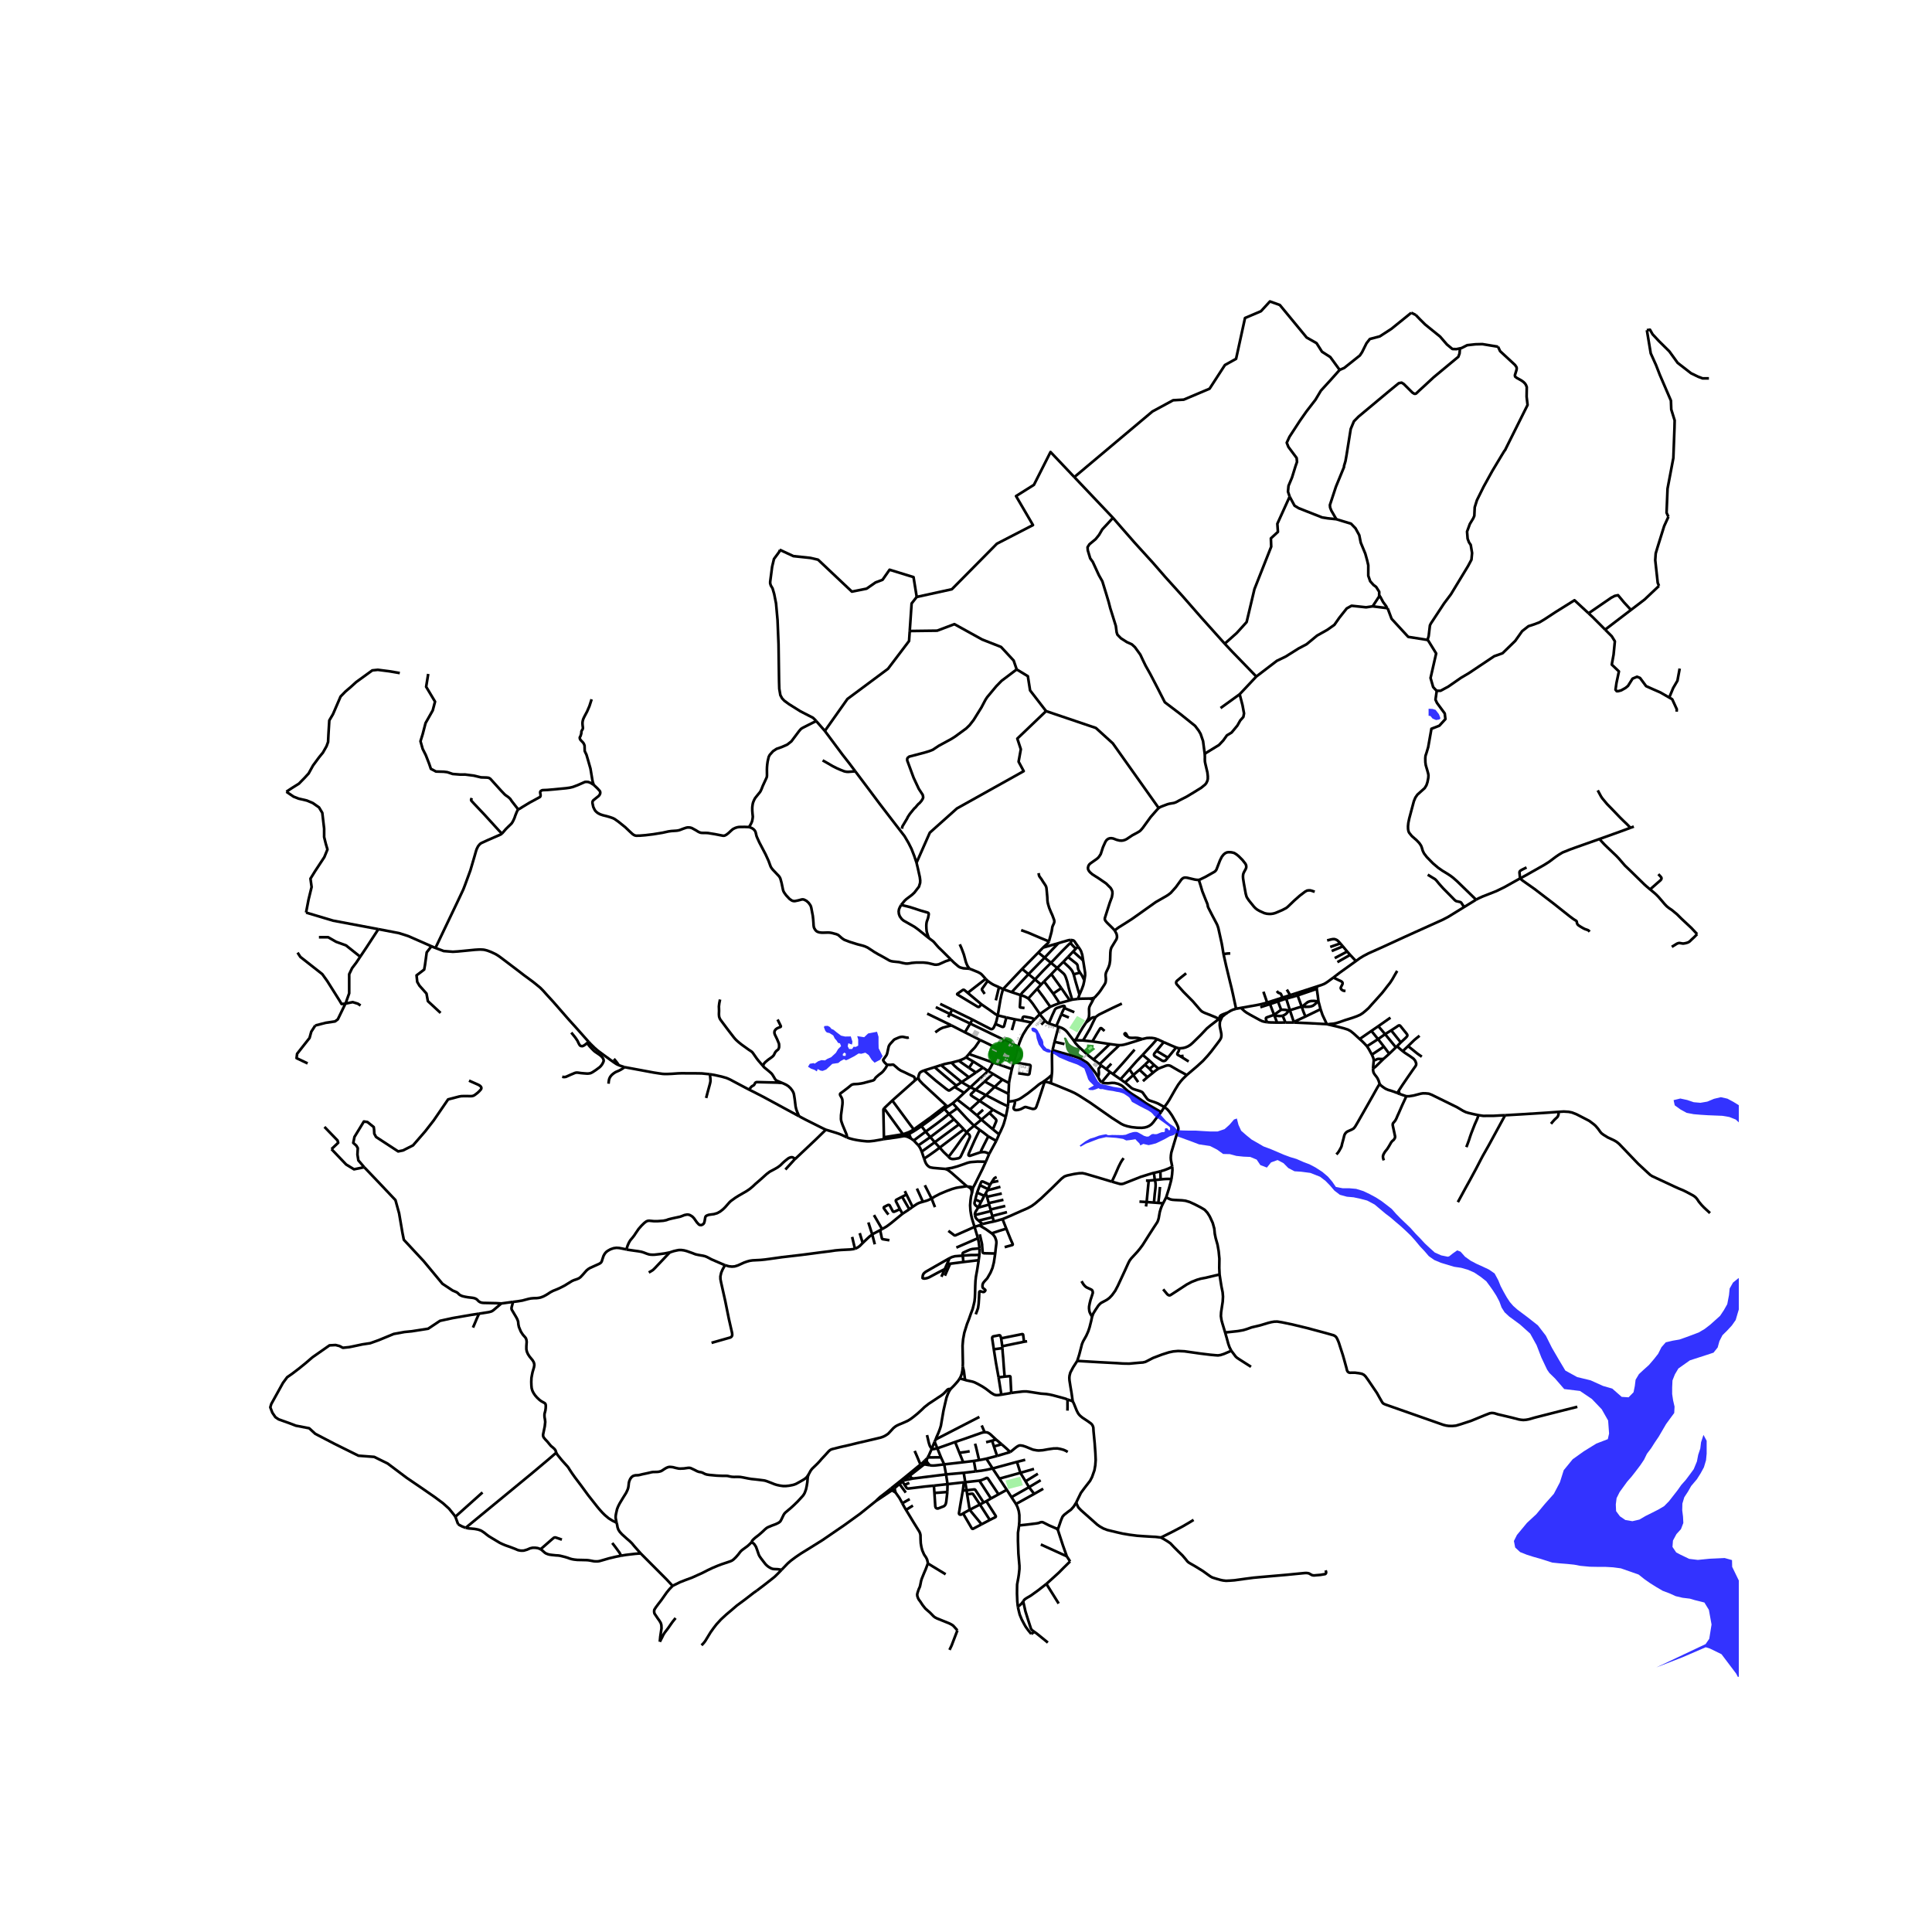 <svg xmlns="http://www.w3.org/2000/svg" xmlns:xlink="http://www.w3.org/1999/xlink" width="960" height="960" viewBox="0 0 720 720"><defs><style>*{stroke-linejoin:round;stroke-linecap:butt}</style></defs><g id="figure_1"><path id="patch_1" d="M0 720h720V0H0z" style="fill:#fff"/><g id="axes_1"><path id="patch_2" d="M90 624.91h558V102.29H90z" style="fill:#fff"/><g id="LineCollection_1"><path d="m219.329 388.21.637.7 1.594 1.58 1.11.972.713.534 1.62 1.191 2.634 1.918.916.66 1.149.766.83.412M232.772 397.702l-1.5-.5-.74-.26" clip-path="url(#p3131d27e7b)" style="fill:none;stroke:#000"/><path d="m228.76 394.606.416.447.452.554.434.56.256.402.213.374M391.971 400.585l-.141 1.233-.104.936-.112.902M432.704 414.456l-.178.231-1.518 1.914-1.223 1.646-.696.755-.751.554-.86.4-.914.24-1.068.114-1.714-.038-2.005-.21-1.67-.35-1.298-.419-.941-.455-3.477-2.22-8.112-5.675-4.173-2.672-1.681-.96-1.862-.833-4.55-1.878-2.399-.944M389.279 403.202h.554l.736.127 1.045.327M297.785 415.983l2.293 1.216 5.589 2.801 1.17.58.939.433M315.608 423.862l-.859-.415-1.16-.544-.956-.379-1-.34-2.846-.865-1.011-.306M296.36 431.824l.105-.041.09-.076 7.646-7.216 3.575-3.478M367.387 432.942l1.269-2.941M352.332 435.624l2.32-.368 2.106-.572 2.135-.737.758-.268.811-.296.844-.224.722-.104 2.31-.168 3.05.055" clip-path="url(#p3131d27e7b)" style="fill:none;stroke:#000"/><path d="m362.492 442.88.789-1.453 2.165-4.367.7-1.404 1.241-2.714M336.997 423.37l1.644-.773M336.997 423.37l-.486-.663M339.411 424.233l-1.108-.541-.48-.162-.826-.16" clip-path="url(#p3131d27e7b)" style="fill:none;stroke:#000"/><path d="m329.379 424.515 4.928-.685 2.69-.46M348.672 536.486l-.372.798M354.229 517.672l-.603.984-.401.882-.492 1.309-.49 2.079-.625 2.727-.975 5.675-.305 1.019-.55 1.487-.744 1.68-.372.972M364.989 528.043l-15.27 7.868-1.047.575M339.218 549.797l5.255-4.121M339.218 549.797l.074.451.142.251.137.172.171.131.447.207M339.218 549.797l-2.295 1.876M291.229 585.065l2.34-2.435 1.137-.992 1.83-1.37 1.912-1.301 3.987-2.466 4.076-2.547 8.187-5.612 5.834-4.215 5.847-4.703M326.379 559.424l1.354-.896 4.682-3.153M332.044 554.707l-1.395 1.13-1.83 1.418-.803.606-.938.86-.699.703M607.624 308.497l.562-.202.694-.265M455.485 378.882l-.977.666M455.485 378.882l-.834 1.8M457.489 377.366l-.844.584-.275.217-.885.715M454.65 380.682l-.066.713-.022.744.1.723.372 1.788.126.713.015.66-.07.49-.119.43-.39.676-.782 1.057-2.406 3.158-1.341 1.61-1.74 1.905-2.276 2.078-3.79 3.224M433.913 412.548l1.037-1.383.82-1.266 2.184-3.834 1.16-1.894.948-1.252.78-.892 1.42-1.376" clip-path="url(#p3131d27e7b)" style="fill:none;stroke:#000"/><path d="m431.708 398.256.94-.396 1.856-.692.465-.112.46-.022.39.059.366.122 3.087 1.792 1.428.764 1.562.88M375.767 410.572l.078-2.928M378.218 410.165l-.83.183-.894.116-.727.108M375.63 412.283l.085-1.116.052-.595M339.411 424.233l1.109.795M338.641 422.597l.231.32.179.324.173.45.187.542M354.362 357.588l-3.459-3.44-1.123-1.072-.721-.81-.945-1.116-.431-.42-1.517-1.122M335.826 337.244l-.484.885-.304.713-.135.813.098.943.327.9.75 1.042.715.582 4.024 2.284 1.365.999 3.984 3.203" clip-path="url(#p3131d27e7b)" style="fill:none;stroke:#000"/><path d="m335.826 337.244 3.332.812 3.935 1.285 2.507.72.238.09.177.132.087.203.008.329-.242 1.27-.521 1.523-.097.627-.044.73.037 1.137.104.992.126.506.32.981.373 1.027M394.448 351.495l-5.735 1.65M389.305 356.887l2.756-2.92 2.387-2.472M399.09 350.303l-.648.045-.468.107-1.934.544-1.592.496M399.927 354.595l.99-1.025M398 356.647l.796-.84 1.13-1.212M403.668 358l-.706-.733-.968-.83-2.067-1.842M386.943 354.987l1.77-1.842M386.943 354.987l-6.014 6.11M386.943 354.987l2.362 1.9M389.305 356.887l-6.007 6.163M389.305 356.887l2.361 1.937M391.666 358.824l2.314 1.918M398.9 351.437l-.71.657-2.537 2.549-3.987 4.18M385.708 365.016l3.117-3.333 2.841-2.86M393.98 360.742l2.294-2.294M393.98 360.742l-2.176 2.3M399.558 372.548l-1.223-4.184-.614-2.535-.48-1.477-.282-.693-.298-.513-.394-.427-2.287-1.977M380.929 361.097l2.369 1.953M373.807 368.618l1.855-1.942 2.768-2.941 2.499-2.638M391.804 363.043l3.728 5.197M391.804 363.043l-2.704 2.71M383.298 363.05l2.41 1.966M377.019 369.751l2.872-3.072 3.407-3.63M367.324 364.802l.751.748M360.648 370.01l2.32-1.822 4.356-3.386" clip-path="url(#p3131d27e7b)" style="fill:none;stroke:#000"/><path d="m361.295 361.038.45.135 2.741 1.109.856.468.379.283.424.433 1.179 1.336M385.708 365.016l2.265 1.919M380.341 370.847l.238-.393.383-.51 2.12-2.166 2.626-2.762M389.1 365.753l-1.127 1.182M392.5 370.292l-1.775-2.355-1.625-2.184M387.973 366.935l-1.44 1.546M386.534 368.48l-3.325 3.624M391.413 375.203l-.996-1.405-1.496-2.135-2.387-3.182M373.807 368.618l3.212 1.133M373.807 368.618l-1.503-.716M371.831 378.42l.242-1.391.752-4.47.371-1.722.343-1.289.268-.93M377.019 369.751l3.322 1.096M360.648 370.01l5.095 4.26M365.743 374.27l-.692.815-.141.117-.13.048-.175.017-.255-.078-7.577-4.573-.063-.076.005-.098.052-.093 2.077-1.438.134-.03.2-.002.217.084 1.253 1.047M387.486 377.958l-.464-.786-2.114-3.091-.874-1.11-.825-.867M380.341 370.847l1.369.437.602.307.897.513M399.558 372.548l-.878.24M401.674 372.276l-1.316.158-.8.114M398.68 372.789l-3.834 1.05M395.532 368.24l1.684 2.452 1.464 2.097M394.846 373.84l-2.347-3.548M391.413 375.203l1.488-.634 1.945-.73M371.831 378.42l-.81-.451-2.154-1.536-3.124-2.163M350.38 374.12l4.466 2.185M387.486 377.958l1.83-1.315 2.097-1.44M348.753 375.333l5.24 2.539M345.537 377.735l9.028 4.398M387.486 377.958l-1.886 1.91M389.483 380.41l-.38-.45-.729-.882-.468-.555-.42-.565M371.831 378.42l3.218.757" clip-path="url(#p3131d27e7b)" style="fill:none;stroke:#000"/><path d="m370.961 381.602.354-.992.516-2.19M378.251 379.877l2.63.471M378.251 379.877l-1.146 4.015M375.049 379.177l1.447.33 1.755.37M362.381 379.97l-7.535-3.665M362.381 379.97l-.818 1.48M370.961 381.602l-.632 1.357-.242.293-.212.173-.312.097-.326-.016-4.286-2.2-2.57-1.337M380.88 380.348l1.697.345 1.859.375M385.6 379.868l-.414.378-.75.822M379.46 390.06l.439-1.378.654-1.639.7-1.508 1.465-2.376.774-.951.944-1.14M361.563 381.45l-1.964 3.266M361.563 381.45l-7.57-3.578M374.205 387.6l-1.507-.787-3.212-1.53-1.189-.6-6.734-3.233M394.47 382.649l-.817-.282M400.001 387.601l-2.362-3.072-.547-.558-.658-.478-.684-.386-1.28-.458M392.99 388.273l.67-2.566.81-3.058M359.6 384.716l-5.035-2.583M365.24 387.57l-.363-.183-.898-.463-4.38-2.208M379.46 390.06l-5.255-2.46M379.46 390.06l-1.525 5.304M407.522 394.865l2.286 1.704M400.001 387.601l.759 1.106.632.723.602.623 3.511 3.224 2.017 1.588M413.572 389.089l-3.37 3.237-2.68 2.539M392.255 391.356l-.032.222-.178 1.218-.013.705.01 1.48.04 3.4-.018 1.081-.093 1.123M388.464 403.367l1.707-1.226.744-.596 1.056-.96M388.464 403.367l.815-.165M378.218 410.165l.993-.296.71-.303.814-.5 2.392-1.65 2.715-2.162 1.29-1.081.782-.527.55-.279M433.913 412.548l-1.209 1.908M436.862 434.788l-.25-1.244-.248-1.25-.052-.813.06-.97.156-1.034 2.068-6.918.475-1.36.067-.455-.026-.478-.178-.548-.547-1.188-1.618-2.82-.952-1.378-.785-.916-1.12-.868M419.267 403.391l1.298 1.106.985.87.45.314.644.262 2.395.747.535.262.29.248.625.906 1.072 1.473.364.283.46.255 2.07.695 1.022.404 2.436 1.332M376.518 541.123l-4.936 1.45M373.296 538.252l1.243 1.088.644.565.702.664.633.554M397.907 541.092l-.73-.42-.757-.344-1.168-.323-1.146-.214-1.443.014-2.053.29-1.979.357-1.57.11-.817-.075-1.287-.242-1.584-.64-1.046-.434-1.097-.365-.844-.14-.473.01-.38.147-.575.33-.644.497-1.796 1.473M345.533 543.496l.208-.376M345.533 543.496l-.393.33-.512.502M345.262 544.589l.173-.637.098-.456M345.262 544.589l-.246-.117-.218-.084-.17-.06M345.262 544.589l-.79 1.087" clip-path="url(#p3131d27e7b)" style="fill:none;stroke:#000"/><path d="m346.44 546.044-.62-.758-.31-.42-.248-.277M343.852 545.114l-.82.663M343.852 545.114l.175.203.164.173.282.186M343.852 545.114l.776-.786" clip-path="url(#p3131d27e7b)" style="fill:none;stroke:#000"/><path d="m344.473 545.676.61.144 1.358.224" clip-path="url(#p3131d27e7b)" style="fill:none;stroke:#000"/><path d="m351.87 545.734-2.863.344-1.064.09-.714-.014-.788-.11M332.044 554.707l.018.276.052.171.127.155.174.066M343.031 545.777l-4.564 3.755-1.533 1.253-2.224 1.79-2.666 2.132M332.415 555.375l.923-.768M332.415 555.375l1.346.857M333.76 556.232l-.422-1.625M336.247 560.224l-.337-.674-.739-1.324-1.41-1.994M396.62 375.653l3.735 1.576M390.863 381.406l1.294-3.055.811-1.732.205-.451.208-.238.45-.269 2.22-.754.227-.036.208-.007.173.059.099.093.039.123-.018.145-.159.369M395.512 378.048l.483-1.088.625-1.307M403.647 387.754l2.532-4.347 1.197-2.5.93-1.86M418.088 374.012l-3.337 1.552-5.065 2.484-.647.427-.733.571M404.788 381.02l.93-.713.903-.785.402-.255.368-.12.915-.1M400.81 387.655l1.642-2.953 1.041-1.736 1.295-1.946" clip-path="url(#p3131d27e7b)" style="fill:none;stroke:#000"/><path d="m407.41 372.549-.07.11-1.094 2.007-.276.627-.118.675.037 1.956-.067 1.026-.179.613-.855 1.457M390.863 381.406l2.79.96M389.483 380.41l.517.493.327.24.536.263M395.512 378.048l-.908 2.135-.951 2.184M407.101 388.104l1.633-2.776 1.264-2.038.112-.095.152-.038.14.02.148.086 1.074.963M431.216 387.243l2.47 1.13M425.653 387.244l1.725-.407.982-.047.945.02 1.008.157.903.276" clip-path="url(#p3131d27e7b)" style="fill:none;stroke:#000"/><path d="m425.838 393.125 2.674-2.889.867-.916 1.09-1.243.747-.834M400.001 387.601l.81.054M403.647 387.754l3.454.35M403.647 387.754l-2.837-.099M407.101 388.104l6.471.985M417.135 389.505l-.833-.051-2.73-.365M409.808 396.569l3.857-3.764 2.392-2.252 1.078-1.048M425.653 387.244l-2.75.883-2.837.876-1.26.337-.83.128-.84.037M438.31 390.37l-3.062 3.795M439.367 390.657l-.508-.118-.55-.169M433.686 388.373l2.883 1.274 1.74.723M409.808 396.569l.652.537M374.205 387.6l-1.79 3.476M372.416 391.076l-2.317 4.904M373.554 393.728l.528-1.318.056-.199.006-.163-.076-.118-.23-.177-1.422-.677" clip-path="url(#p3131d27e7b)" style="fill:none;stroke:#000"/><path d="m365.24 387.57 2.579 1.22 4.597 2.286M359.99 394.041l.36-.355.744-.874M365.24 387.57l-1.777 2.59-.342.413-1.201 1.216-.327.385-.499.638" clip-path="url(#p3131d27e7b)" style="fill:none;stroke:#000"/><path d="m370.099 395.98-5.1-1.808-3.905-1.36M359.99 394.041l2.704 1.543M357.293 395.302l.863-.303 1.157-.513.677-.445M357.293 395.302l-2.7.723M357.293 395.302l3.816 2.658M362.694 395.584l-1.585 2.376M362.694 395.584l3.644 2.287M350.692 396.937l1.297-.389 1.448-.32 1.156-.203M361.083 401.476l-2.8-2.183-1.492-1.14-1.023-.909-1.175-1.22M370.099 395.98l2.22.74" clip-path="url(#p3131d27e7b)" style="fill:none;stroke:#000"/><path d="m368.165 399.131.405-.468.465-.655 1.064-2.028M372.319 396.72l4.768 1.681M372.319 396.72l1.235-2.992M350.692 396.937l-2.384.775M350.692 396.937l7.673 6.334M348.308 397.712l-3.98 1.233M356.404 404.573l-4.786-4.01-3.31-2.85M361.109 397.96l2.596 1.722M366.338 397.87l-2.633 1.812M366.338 397.87l1.827 1.261M377.087 398.401l.706-2.514M376.03 403.636l.134-.923.298-1.453.625-2.859M342.245 401.67l.052-.548.242-.813.216-.451.279-.286.52-.3.774-.327" clip-path="url(#p3131d27e7b)" style="fill:none;stroke:#000"/><path d="m355.734 405.081-1.732 1.198-.214.093-.173.019-.18-.049-.709-.461-3.954-3.127-4.444-3.809M368.165 399.131l1.847 1.056M361.619 405.185l1.975-1.839 1.84-1.68.912-.758.792-.733 1.027-1.044M363.705 399.682l-2.622 1.794M361.083 401.476l-2.718 1.795M342.245 401.67l-1.195.907M352.588 411.956l-8.729-8.045-1.112-1.178-.3-.468-.202-.595M358.365 403.27l-1.96 1.303M361.619 405.185l-1.819-1.04-1.435-.874M376.03 403.636l-2.455-1.312M375.845 407.644l.052-1.226.134-2.782M356.404 404.573l-.67.508M361.619 405.185l1.94.93M361.619 405.185l-2.314 2.098M356.69 409.745l4.791 3.734M356.69 409.745l-1.632 1.408M359.305 407.283l-1.35 1.287-1.264 1.175M375.63 412.283l-.79 3.881M367.435 408.14l3.344 1.726 2.038 1.08 1.269.624 1.543.713M340.936 421.35l2.47-1.667M340.936 421.35l-.398-.457M338.641 422.597l.863-.413 1.432-.834M370.012 400.187l3.563 2.137M370.012 400.187l-3.034 2.84M373.575 402.324l-2.915 2.742M366.978 403.028l-3.42 3.086M366.978 403.028l3.682 2.038M359.305 407.283l-1.79-1.116-1.781-1.086M370.66 405.066l-3.225 3.074M370.66 405.066l5.185 2.578M363.559 406.114l3.876 2.026M365.044 410.244l-2.455-1.54-.719-.535-.073-.12-.019-.122.068-.174 1.713-1.639M367.435 408.14l-2.39 2.104M365.044 410.244l-3.563 3.235M370.053 413.545l-1.371-.9-3.638-2.4M355.058 411.153l1.7 1.856M355.058 411.153l-1.89 1.275M361.481 413.48l2.567 2.167M362.999 419.525l2.105 1.536M356.758 413.01l3.563 3.856 2.678 2.66" clip-path="url(#p3131d27e7b)" style="fill:none;stroke:#000"/><path d="m360.284 422.08.42-.582.346-.337 1.949-1.636M365.743 417.257l-1.74 1.449-1.004.82M365.43 429.415l-1.115.365-2.798.944-.217.007-.16-.04-.144-.101-.073-.09.011-.19.082-.34.413-.978 1.878-4.222 1.797-3.709M368.31 423.486l-.688-.527-1.157-.903-1.361-.995M372.322 422.736l-2.31-1.868M374.84 416.164l-.74 2.57-.316.874-.885 1.976-.577 1.152M371.277 425.166l.852-1.947.193-.483M365.43 429.415l.32-.826.96-1.932 1.6-3.171" clip-path="url(#p3131d27e7b)" style="fill:none;stroke:#000"/><path d="m371.277 425.166-1.62-.892-1.348-.788M371.277 425.166l-2.621 4.835M343.506 429.16l.89 2.645M342.25 426.843l.482.678.261.462.513 1.178" clip-path="url(#p3131d27e7b)" style="fill:none;stroke:#000"/><path d="m348.352 425.675-2.529 1.829-2.317 1.657M368.656 430.001l-1.057-.472-.498-.151-.629-.038-1.041.075M432.424 436.503l1.448-.414 1.13-.427.863-.372.997-.502" clip-path="url(#p3131d27e7b)" style="fill:none;stroke:#000"/><path d="m436.557 439.45.246-1.81.126-1.613-.067-1.24M362.166 444.774l.327-1.509v-.385M362.492 442.88l-.193-.286-.312-.217-.528-.124-.38-.02-.403-.033M367.372 444.691l.462 1.323M367.372 444.691l.614-1.105M367.372 444.691l-.58.978M336.332 452.332l2.552-1.675M336.332 452.332l-.952-1.708M328.73 458.046l1.659-.971 1.056-.772.729-.558 4.158-3.413M370.374 455.218l-.443-1.597M373.606 454.32l-1.756.51-1.476.388M366.167 456.145l1.532-.358.983-.228 1.692-.34M362.166 444.774l-.29 1.102-.187 1.405-.148 1.915.126 1.983.253 1.591.275 1.247.982 3.209M364.45 461.44l-.964-3.205-.309-1.009" clip-path="url(#p3131d27e7b)" style="fill:none;stroke:#000"/><path d="m365.007 456.648-1.29.396-.54.182M353.425 458.693l2.19 1.64.157.065.164.006.163-.034 7.078-3.144M355.947 537.388l1.592 4.014M366.933 533.766l-.401.034-.759.172-6.21 2.187-3.616 1.229M349.312 539.743l2.447-.854 4.188-1.501M348.3 537.284l-1.034 2.548M348.3 537.284l1.012 2.459M349.312 539.743l1.361 3.367M347.147 540.128l1.235-.171.93-.214M347.147 540.128l.119-.296M345.74 543.12l.448-.808.736-1.674.223-.51M350.673 543.11l1.198 2.624M345.74 543.12l1.385.004 3.548-.014M367.596 543.613l3.986-1.04M367.596 543.613l2.32 3.643M364.88 544.143l1.176-.213 1.54-.317M382.066 544.025l-3.075.78M358.96 544.928l3.972-.482M358.96 544.928l-7.09.806M358.96 544.928l-1.421-3.526M378.99 544.804l1.273 4.077M378.99 544.804l-9.074 2.452M351.87 545.734l.7 3.733M369.916 547.256l2.53 3.787M363.631 548.337l2.112-.255 2.24-.393 1.933-.433M385.338 547.427l-5.075 1.454M380.263 548.88l1.942 3.162M380.263 548.88l-7.818 2.163M352.57 549.467l.55 3.635M352.57 549.467l6.576-.593M352.57 549.467l-12.381 1.542M340.189 551.009l-3.266.664M372.445 551.043l2.753 4.166M387.823 551.637l-4.339 2.595M353.12 553.102l-.074 2.92M353.12 553.102l6.092-.688M353.12 553.102l-5.087.558M383.484 554.232l-1.28-2.19M383.484 554.232l1.926 2.5M383.484 554.232l-6.539 3.705M388.78 554.81l-3.37 1.921M385.41 556.731l-6.783 3.767M376.945 557.937l1.682 2.561M376.945 557.937l-1.747-2.728M379.765 568.486l.119-1.488v-2.382l-.2-1.405-.239-.826-.305-.875-.513-1.012M460.65 375.94l-1.145.331-.941.44-1.075.655M457.489 377.366l-1.61.595-.575.255-.364.191-.298.332-.157.389.023.42M340.52 425.028l1.73 1.815M340.52 425.028l4.451-3.299M414.77 400.271l1.845-2.015 2.134-2.38 4.092-4.714M425.838 393.125l2.503 2.122M420.922 398.49l2.744-3.112 2.172-2.253M428.341 395.247l1.767 1.653M426.701 396.786l.406-.413.297-.297.937-.83M431.708 398.256l-1.6-1.356M429.7 399.765l.817-.682 1.19-.827M429.7 399.765l-2.086 1.669M429.7 399.765l-1.28-1.447M414.77 400.271l2.812 1.946M414.77 400.271l-1.071-.74M417.582 402.217l1.685 1.174M417.582 402.217l3.34-3.726M425.933 402.92l1.681-1.486M419.267 403.391l3.068-2.744M353.169 412.428l-.58-.472M353.169 412.428l-1.209.83M370.053 413.545l-1.327 1.193M374.84 416.164l-3.172-1.7-1.615-.919M365.743 417.257l-1.695-1.61M365.743 417.257l2.983-2.519M370.013 420.868l-2.655-2.235-1.615-1.376M360.284 422.08l-1.086-1.205M353.284 430.872l.729.768.502.227.536.08.713-.045 1.41-.248.38-.155.26-.224.26-.362 1.897-3.984 1.354-2.872.134-.42-.041-.348-.183-.39-.951-.818" clip-path="url(#p3131d27e7b)" style="fill:none;stroke:#000"/><path d="m353.284 430.872.271-.045.216-.117.212-.203 1.994-2.655 2.402-3.368 1.905-2.403M371.203 536.479l2.093 1.773M371.203 536.479l-1.48.427M366.933 533.766l.216.006.655.028.543.2.691.475 2.165 2.004M369.723 536.906l-2.23.567M369.723 536.906l.67 2.128M371.582 542.573l-1.19-3.54M362.932 544.446l1.949-.303M362.932 544.446l.699 3.891M363.631 548.337l-4.485.537M386.788 549.218l-4.583 2.824M462.454 375.613l-1.804.327M472.232 373.633l-2.053.557-1.994.407-5.73 1.016M472.162 380.952l-1.254-.245-.517-.145-.815-.375-3.596-1.964-1.443-.853-.714-.52-1.369-1.237M338.236 422.101l-1.725.606M338.236 422.101l.405.496M340.538 420.893l-.814.499-.748.396-.74.313M329.412 423.823l-.033.692M329.412 423.823l7.099-1.116M329.481 413.034l-.12.163-.103.204-.049.222.203 10.2M315.608 423.862l.97.37 1.266.343 1.047.219.827.148 1.196.174.921.104 1.268.118 1.037-.012 1.626-.177 1.636-.283 1.977-.351M332.535 410.127l-3.054 2.907M332.535 410.127l8.515-7.55M340.538 420.893l-1.23-1.578-6.773-9.188M352.588 411.956l-2.194 1.69M329.481 413.034l7.03 9.673M340.538 420.893l6.2-4.447M307.394 272.398l-3.205-3.676M318.73 287.432l-2.261-3.008-2.46-3.137-6.615-8.89" clip-path="url(#p3131d27e7b)" style="fill:none;stroke:#000"/><path d="m339.032 235.162-.253 3.726-7.855 10.36-15.115 11.244-8.415 11.906M304.19 268.722l-.345-.395-.847-.822-4.718-2.427-4.234-2.652-1.735-1.27-.847-.897-.645-1.194-.403-2.391-.08-2.577-.202-14.044-.364-8.964-.564-6.237-.686-3.474-.604-2.092-.646-1.083-.242-.784v-.635l.726-5.603.686-2.876 1.411-1.905.726-1.008-.04-.523" clip-path="url(#p3131d27e7b)" style="fill:none;stroke:#000"/><path d="m341.635 222.464-1.19-7.385-8.926-2.755-2.619 3.747-2.617.992-3.333 2.315-5.475 1.102-12.615-11.904-2.857-.662-6.308-.661-5.158-2.384M318.73 287.432l5.154 6.852 3.796 5.08 4.635 6.042 4.79 6.213 1.48 2.535 1.101 2.19 1.049 2.701.826 2.466M335.826 337.244l1.332-1.598.632-.586 2.075-1.57.885-.82 1.718-2.232.432-1.412.037-.91-.149-1.226-.684-3.086-.543-2.293M389.837 265.011l-10.712 10.25 1.31 3.968-.834 4.63 1.904 3.527-24.874 13.887-10.116 9.037-4.954 11.2M379.333 598.826l.298 1.322.387 1.556.743 1.804.908 1.721.58 1.02.937 1.294 1.131 1.384M385.514 608.163l-.785.484-.412.28M361.295 361.038l-.461-.065-1.774-.107-.774-.2-.584-.185-.547-.335-1.692-1.456-1.1-1.102M279.1 308.227l.209.044.375.12.577.266.51.331.405.406.293.438.164.46.23.992.044.17.067.225.19.466.804 1.782 2.35 4.477 1.095 2.398.75 2.045.18.353.235.372.445.56 2.25 2.36.24.331.175.308.172.42.417 1.537.372 1.784.112.56.12.466.121.276.179.379.81 1.13 1.258 1.336.823.565.385.15.414.077.42-.014 1.171-.241 1.332-.348.282-.028.305.025.254.06.372.179.498.26.818.72.528.723.159.248.15.308.167.55.58 3.061.149 1.398.085 1.172.06.985.065.454.086.363.154.333.396.629.424.41.39.21.642.206.837.097.675.006 1.806-.048.693.048.742.137.653.178.89.235.479.195.236.115.362.294.96.85.445.326.544.346 1.984.753 2.779.875 1.97.506.832.258 1.044.469.935.599 1.629 1.081 1.384.808 1.898 1.028 1.577.895.714.423.694.247.72.128 1.413.144.83.083 1.347.327 1.066.2.642.02.845-.092.755-.15 1.681-.145 2.645-.003 1.473.151.55.1 2.195.527.62.031.904-.127 1.053-.459 1.54-.698 1.963-.644M392.99 388.273l-.453 1.942-.282 1.14M409.247 401.425l-.896-1.467-2.27-2.9-.639-.734-.52-.43-2.176-1.316-1.15-.502-1.39-.476-3.087-.854-2.663-.75-2.201-.64M410.567 403.34l.469.185.733.135 1.17.048 1.43-.141.959.02 1.42.345 1.124.53.528.372 1.175 1.106.703.633 1.502 1.078 2.734 1.736 2.559 1.773 1.362.817 4.27 2.479M367.986 443.586l2.808-.727 2.027-.578M368.198 443.156l.78-1.622M368.198 443.156l-.212.43M368.198 443.156l-3.027-1.488M373.343 444.779l-5.51 1.235M367.834 446.014l.64 2.355M373.946 447.129l-5.473 1.24M368.473 448.37l.164.543M368.637 448.913l.506 1.832M368.637 448.913l-4.091 1.12M374.636 449.428l-5.493 1.317M364.546 450.032l1.056-2.083M363.318 452.818l.008-.558.216-.64 1.004-1.588M363.467 447.033l-.294 1.202-.007.29.093.292.148.224.29.275.849.716M369.143 450.745l.141.592M369.284 451.337l.51 1.819M369.284 451.337l-5.966 1.481M364.672 454.895l-.647-.555-.365-.488-.178-.428-.164-.606M369.931 453.62l-5.259 1.275M369.794 453.156l.063.213.074.252M364.672 454.895l1.495 1.25M366.167 456.145l-1.16.503M333.338 554.607l1.878-1.556M345.79 582.661l6.623 4.025M356.795 607.598l-.907-1.032-.67-.73-.625-.427-.907-.455-4.471-1.806-.84-.439-.506-.413-.566-.592-.773-.785-.595-.51-1.101-.977-1.027-1.295-.818-1.253-.55-.73-.328-.62-.253-.77-.044-.607.163-.675.402-1.198.447-.991.208-.951.238-1.198.267-.854.833-2.052.596-1.377.822-2.2M337.643 562.688l1.285 2.107 1.485 2.465 1.505 2.424.714 1.143.268.661.134.593.03 1.432.074 1.611.253 1.488.327 1.198.654 1.514.763 1.13.372.775.212.847.07.585M353.85 614.86l.774-1.6 2.17-5.662M337.643 562.688l2.574-1.603M336.247 560.224l.806 1.459.59 1.005M336.247 560.224l2.774-1.56M335.216 553.05l1.086-.874M335.216 553.05l2.346 3.203M336.302 552.176l.62-.503M336.302 552.176l.497.682.316.497M348.033 553.66l-3.31.324-6.182.757-.342-.034-.26-.128-.157-.203-.667-1.02" clip-path="url(#p3131d27e7b)" style="fill:none;stroke:#000"/><path d="m338.88 552.62-.827.346-.938.39M348.033 553.66l.2 2.728M359.212 552.414l-.387 3.05M359.212 552.414l.51-.044M348.232 556.388l4.814-.366M353.046 556.022l-.416 3.677-.194.799-.268.482-.431.358-2.172.84-.476-.027-.373-.276-.163-.509-.32-4.978M359.146 548.874l.577 3.496M361.362 562.66l-2.449 1.348M361.362 562.66l-.937-5.787M361.362 562.66l3.824-1.969M361.362 562.66l4.448 5.399M364.97 551.787l-5.247.583M364.97 551.787l4.329 6.659M372.125 556.886l-3.957-5.911-.193-.166-.179-.034-.185.027-.7.324-1.026.427-.915.234M372.125 556.886l-2.826 1.56M372.125 556.886l3.073-1.677M360.425 556.873l-.201-1.492M365.186 560.691l-2.57-3.89-.101-.087-.17-.051-.202.003-1.718.207M368.875 566.434l-3.065 1.625M368.875 566.434l-3.69-5.743M367.58 559.437l3.512 5.523.03.228-.12.185-2.127 1.06M358.826 555.465l-.796 4.496-.655 3.994.074.29.201.178.268.055.253-.014.742-.456" clip-path="url(#p3131d27e7b)" style="fill:none;stroke:#000"/><path d="m365.81 568.059-3.176 1.68-.178.021-.157-.048-.17-.18-3.216-5.524M367.58 559.437l1.719-.991M366.569 559.94l.49-.234.522-.269M366.569 559.94l-1.383.751M360.224 555.38l2.856-.315.172.027.118.062.105.086 3.094 4.7M358.826 555.465l1.398-.084M379.333 598.826l-.052-.458-.164-1.588-.111-2.871.015-1.749.03-1.639.223-1.253.223-1.198.208-1.364.208-1.942v-1.252l-.386-4.504-.164-4.78.015-3.042.179-1.171.208-1.529M393.712 569.65l-2.748-1.178-1.857-.947-.502-.234-.327-.051-.308.045-.246.04-.264.114-.264.104-.335.082-.729.124-3.243.4-3.124.337M393.712 569.65l.506.461M393.712 569.65l.677-.117M394.218 570.111l.17-.578M397.565 579.993l-1.452-4.085-1.895-5.797M401.054 559.989l-.908 1.46-1.041 1.17-1.131.813-1.428 1.129-.58.675-.58 1.377-.997 2.92M361.37 540.838l-1.808.303-2.023.261M363.376 538.019l.314 1.072 1.19 5.052M358.788 509.366l-.103 1.274-.283 1.392-.357.964-.343.668" clip-path="url(#p3131d27e7b)" style="fill:none;stroke:#000"/><path d="m354.229 517.672 1.294-1.302.766-.847.766-.902.647-.957M359.651 514.256l-.662-.196-.75-.204-.537-.192M373.167 519.752l3.69-.64M373.167 519.752l-1.027-6.453M359.651 514.256l.573.169 1.227.262.953.206.788.265 1.179.582 1.692.94 1.376.902 1.964 1.509.93.557.431.173.424.089h.789l1.19-.158M401.054 559.989l1.755-3.623 1.28-1.735 2.156-2.782.73-1.405.892-2.534.312-1.832.15-1.97-.105-2.464-.268-3.788-.431-4.51-.074-1.323-.164-.544-.305-.558-.402-.42-1.212-.874-1.986-1.315-.833-.69-.454-.488-.387-.565-.461-.91-1.063-2.636-.425-.84" clip-path="url(#p3131d27e7b)" style="fill:none;stroke:#000"/><path d="m397.841 521.543.408.15 1.51.49M401.455 507.17l-1.532 2.382-1.041 1.97-.298 1.143-.074.813.059.964.342 2.204.432 2.548.416 2.988M432.63 572.99l-1.986-.241-1.37-.063-2.9-.178-2.626-.187-3.027-.392-2.239-.379-2.358-.53-3.511-.854-1.429-.55-1.25-.703-1.055-.744-1.882-1.687-4.098-3.629-.998-1.033-.476-.964-.371-.867M432.63 572.99l.945.502 1.413.847 1.19.813 1.339 1.418 1.651 1.653 1.458 1.405 1.399 1.639.356.468.343.358.461.344 2.365 1.363 2.693 1.653 2.142 1.543.744.523.685.372 1.22.386 1.77.51.982.206 1.115.124 1.34-.056 1.83-.137 3.971-.551 3.065-.4 2.856-.261 9.615-.832 6.601-.648.721-.022.595.076.38.11.461.27.446.247.298.131.58.076 2.44-.207 1.31-.227.386-.048.213-.143.152-.202.056-.404-.198-.663" clip-path="url(#p3131d27e7b)" style="fill:none;stroke:#000"/><path d="m444.814 566.413-1.488.923-2.537 1.487-3.726 1.963-4.434 2.204M381.304 596.767l-.394.578-.35.407-.408.378-.354.27-.465.426M398.792 581.9l-1.227-1.907M389.955 590.273l1.324-1.184 3.347-3.043 1.697-1.722 2.47-2.424M387.889 575.588l9.676 4.405M430.02 437.088l.35 2.672M432.424 436.503l-.769.22-1.634.365M414.368 440.366l2.41.69.64.178.67.014.55-.11 6.605-2.604 4.3-1.322.478-.124M430.049 448.162l1.62.125M430.049 448.162l-2.73-.2M430.37 439.76l.147.586.105.461.037.62v.62l-.104 1.136-.216 1.763-.29 3.216M433.448 448.438l-1.778-.151M434.623 446.145l-.677 1.356-.498.937M406.99 490.71l.43-1.191.812-1.315 1.078-1.626.603-.668.528-.413 1.026-.537 1.05-.572.914-.675.982-1.026 1.19-1.639.96-1.818 2.566-5.516 1.428-3.14.446-.827.61-.813 2.202-2.383 1.012-1.226.996-1.336 2.322-3.677 2.008-3.114 1.16-1.762.253-.607.238-.792.417-2.37.401-1.328.335-.86.491-1.04M424.637 447.803l2.682.16M427.319 447.963l.766-7.972M427.319 447.963l-.24 1.67M428.085 439.99l2.285-.23M428.085 439.99l-1.02-.01M434.623 446.145l.99-3.137.594-2.174.35-1.384" clip-path="url(#p3131d27e7b)" style="fill:none;stroke:#000"/><path d="m432.537 439.538.933-.102.897-.061.918-.028.543.017.73.086M432.295 442.343l-.305 3.244-.32 2.7M454.499 474.98l-.112-2.478.045-3.43-.268-2.769-.417-2.424-.699-2.465-.327-1.612-.193-1.929-.58-2.12-1.117-2.425-.862-1.364-1.027-1.115-1.547-.923-2.313-1.185-1.763-.799-1.525-.455-1.354-.165-2.566-.123-.997-.083-.751-.165-.878-.4-.625-.406M456.574 496.578l.655 2.3.52 1.929.461 1.28.663 1.309M401.455 507.17l8.198.481 6.56.345 2.261.151 2.35.042 3.78-.345 1.339-.096.922-.22.907-.455 1.934-1.005 3.407-1.295 2.514-.799 1.562-.33 1.86-.166 2.366.11 2.826.4 3.214.454 3.644.441 1.83.166.982.068.937-.137 1.25-.4 2.775-1.184M466.214 509.36l-3.437-2.19-1.03-.662-.784-.53-.472-.434-.796-1.074-.822-1.074M406.99 490.71l-.328 1.516-.595 2.376-.498 1.514-.737 1.66-1.197 2.128-.432 1.04-.304 1.226-.73 2.768-.714 2.231M454.499 474.98l.32 2.094.371 2.342.447 2.176.134 1.653-.105 1.86-.594 3.925-.075 1.446.223 1.515.358 1.295.996 3.292" clip-path="url(#p3131d27e7b)" style="fill:none;stroke:#000"/><path d="m587.818 524.283-6.977 1.749-8.849 2.252-2.28.654-1.033.182-.973.07-.853-.073-.834-.14-2.607-.676-3.585-.85-1.614-.376-1.22-.382-.588-.1-.58-.01-.662.117-1.748.678-5.192 2.132-3.823 1.253-1.812.537-1.38.128-1.316-.031-.944-.131-1.09-.276-21.45-7.53-.604-.256-.327-.186-.216-.225-.301-.459-.835-1.456-.993-1.777-1.198-1.763-1.134-1.677-.952-1.401-.926-1.282-.602-.602-.778-.4-1.049-.213-1.476-.193-.99-.008-.892.019-.36-.052-.28-.148-.26-.234-.245-.455-.196-.852-.85-3.094-.507-1.765-.945-2.906-.541-1.699-.262-.651-.365-.818-.388-.64-.41-.356-.496-.28-.869-.247-2.082-.593-6.948-1.866-5.527-1.336-3.845-.799-1.74-.275-1.131.027-1.042.166-1.309.33-2.871.868-3.176.75-1.912.676-1.258.378-1.993.358-4.753.51M454.499 474.98l-1.815.4-3.332.799-1.912.365-1.37.406-1.963.772-1.844.97-2.515 1.654-3.473 2.259-.32.137-.223-.007-.26-.068-.44-.31-1.554-1.867M414.368 440.366l1.354-2.92 1.131-2.603.788-1.57.477-.8.624-.86M373.606 454.32l2.655-1.095 4.292-1.915 2.388-1.033 1.614-.889 1.235-.909 2.217-1.887 3.823-3.636 3.764-3.706 1.07-.812.998-.358 2.618-.565 1.89-.276 1.249-.04 1.041.22 4.166 1.225 5.742 1.722M430.108 396.9l-1.688 1.418M428.42 398.318l-1.719-1.532M426.701 396.786l-2.041 1.877M424.66 398.663l-2.325 1.984M424.66 398.663l2.954 2.77M420.922 398.49l1.413 2.157M424.158 403.265l-1.823-2.618M431.008 391.63l1.328-1.608 1.35-1.65M431.008 391.63l4.24 2.535M435.248 394.165l-.907 1.044-.406.165-.368.027-.376-.075-2.815-1.705-.223-.214-.108-.271.04-.245.108-.279.815-.982M454.16 379.782l-.934.748-.611.469-1.53 1.174-1.31 1.086-2.261 2.4-3.08 3.027-.847.724-.89.55-.918.386-.781.2-.97.113-.66-.002M439.89 393.652l-.938-.516-.16-.16-.04-.185.035-.236.467-.87.111-.295.03-.265-.028-.468M439.89 393.652l3.098 1.929" clip-path="url(#p3131d27e7b)" style="fill:none;stroke:#000"/><path d="m441.091 393.497-.592.049-.61.106M454.16 379.782l-.282-.215-.398-.231-.506-.255-1.856-.761-2.34-.92-.669-.334-.435-.32-.655-.7-2.462-2.864-3.526-3.555-2.495-2.813-.19-.346-.035-.305.048-.26.138-.234.223-.241 1.44-1.206 1.887-1.493M455.964 355.566l.997 4.415 1.346 5.58.692 2.802.535 2.39 1.116 5.187M455.964 355.566l-.402-2.492-.267-1.503-1.05-4.746-.222-.985-.316-.954-.209-.475-.32-.617-1.346-2.545-1.47-2.872-.2-.472-.048-.214-.067-.485-.104-.379-.603-1.464-1.268-3.196-.696-2.332-.61-1.922" clip-path="url(#p3131d27e7b)" style="fill:none;stroke:#000"/><path d="m489.958 332.34-1.31-.438-.431-.093-.558.007-.58.09-.662.35-2.008 1.523-2.083 1.839-2.388 2.287-.599.486-1.513.788-2.503 1.054-.845.238-.915.124-.68-.01-.789-.07-.893-.213-1.755-.785-.96-.555-.654-.527-.554-.571-1.841-2.277-.68-1.016-.216-.427-.31-1.13-.68-3.747-.294-1.908-.04-.71.055-.692.104-.427.194-.444.722-1.347.152-.52-.015-.554-.123-.407-.193-.389-1.09-1.385-1.357-1.36-.845-.7-.873-.543-.652-.169-.535-.096-.93-.031-.587.082-.648.293-.59.496-.67.83-.68 1.357-1.329 3.437-.338.479-.402.34-3.28 1.85-1.972.965-.569.2M415.399 346.735l.911-.689.617-.447 2.797-1.757 2.142-1.377 2.797-1.97 6.033-4.299 2.96-1.694 1-.575.718-.454.934-.72 1.92-2.156 2.07-2.852.525-.468.524-.207.506-.028.659.09 2.73.65.796.11.728.021M458.486 355.304l-1.06.045-.688.093-.774.124M477.952 371.78l2.834-.916M477.952 371.78l-5.72 1.853M477.952 371.78l.347.704M475.84 369.321l.357.468.19.176.193.08.502.148.182.13.108.124.58 1.333M478.299 372.484l1.037-.31M478.299 372.484l-2.043.722M490.716 368.53l.075-.897M483.583 370.967l3.712-1.274 3.421-1.164M491.349 373.168l-.238-1.99-.395-2.649M496.913 364.307l-2.204 1.61-.597.4-.655.376-1.104.43-1.562.51M483.248 370.079l4.999-1.62 2.544-.826M469.688 375.362l3.622-1.158M473.31 374.204l2.946-.998M473.31 374.204l-1.078-.57M474.81 378.21l-.808-2.146-.692-1.86M475.944 381.085l3.11-.02M475.944 381.085l-1.025-2.627M472.162 380.952l1.424.082 2.358.051M474.81 378.21l.11.248M474.81 378.21l2.635-1.9M472.162 380.952l-.4-1.24.001-.228.073-.169.187-.138 2.786-.967M477.445 376.31l-1.189-3.104M480.3 376.583l-1.247-.233-.733-.052-.875.012M485.316 375.09l-.223.037M491.122 373.22l-.945.916-.877.668-.681.245-.777.134-1.34.04-1.186-.133M491.122 373.22l-.861-.155-.6-.049-.99.031-.61.117-.747.3-1.998 1.626M491.349 373.168l-.227.051M491.349 373.168l.78 2.938M483.248 370.079l-2.462.785M483.248 370.079l.335.888M486.492 378.84l5.638-2.734M486.492 378.84l-4.336 2.015M485.093 375.127l.591 1.726.808 1.987M494.469 381.678l-.673-1.447-.945-1.997-.721-2.128M494.469 381.678l.402.081M482.222 381.065l5.974.268 6.273.345M511.678 398.232l.156-1.708.134-1.408" clip-path="url(#p3131d27e7b)" style="fill:none;stroke:#000"/><path d="m511.254 393.04.346.774.234.613.134.689M515.535 394.675l-1.079-.02-.629-.038-.378.034-.282.083-.262.134-.247.124-.279.074-.41.05M520.738 407.348l-1.05-.424-1.315-.452-1.027-.292-1.008-.444-.84-.564-.58-.428-.47-.413-.274-.384M511.678 398.232l.037.69.149.75.31.56.35.478.422.536.402.578.45.971.262.872.114.28M498.017 430.2l.506-.506.502-.726.688-1.243.242-.544.253-1.092.264-.946.327-1.248.162-.7.182-.453.25-.393.314-.357.426-.307 1.679-.755.68-.413.547-.678.844-1.42 5.421-9.532 2.03-3.63.473-.776.367-.534M524.11 408.54l-2.397-.805M551.005 415.594l-1.7-.35-2.09-.492-.956-.293-.996-.478-2.24-1.333-6.393-3.144-3.046-1.495-1.093-.424-1.108-.113-1.064-.024-.87.134-2.626.686-1.644.261-1.069.011M515.702 432.432l-.275-.902-.045-.606.115-.493.194-.437.458-.768.842-1.045.634-1.008.86-1.498.408-.468.484-.389.338-.496.145-.303.056-.458-.201-.988-.591-2.762-.1-.537.024-.43.128-.283.65-.76.31-.468.368-.754.223-.57.558-1.215 1.26-2.88 1.565-3.374M560.913 415.623l-1.22.035-3.08.172-3.89.017-1.718-.253" clip-path="url(#p3131d27e7b)" style="fill:none;stroke:#000"/><path d="m546.475 427.5.588-1.57.423-1.162.343-1.086.465-1.326 1.32-3.368.907-2.028.484-1.366M482.222 381.065h-3.169M482.222 381.065l-.066-.21M480.704 376.481l-.405.102M480.704 376.481l-1.368-4.307M480.704 376.481l1.452 4.374M485.093 375.127l-1.822.555-2.567.8M479.336 372.174l4.247-1.207M478.023 378.561l1.03 2.504M480.3 376.583l-.494.675-.321.377-.554.454-.908.472" clip-path="url(#p3131d27e7b)" style="fill:none;stroke:#000"/><path d="m474.92 378.458 1.017.124.992.068 1.094-.089M505.32 358.161l-2.88 2.068-3.121 2.238-2.406 1.84M501.428 369.287l-.588-.048-.403-.116-.303-.208-.274-.219-.134-.2-.093-.274.065-.25.168-.349.368-.723.113-.324-.02-.338-.154-.268-.4-.304-.736-.326-2.124-1.033M506.705 387.212l4.376-3.018M509.432 389.905l-.793-.854-1.026-1.033-.908-.806M494.871 381.76l3.47.813 2.536.665 1.455.468 1.034.565 1.158.935 2.181 2.006M518.186 379.248l-4.527 3.18M509.432 389.905l4.134-2.65M511.254 393.04l-1.15-2.091-.672-1.044M515.535 394.675l2.193-1.958M511.678 398.232l.883-.65.595-.558 2.379-2.35M511.254 393.04l4.483-3M515.737 390.04l1.991 2.677M515.737 390.04l-2.17-2.786M517.728 392.717l2.475-2.387M511.081 384.194l2.578-1.766M511.081 384.194l2.485 3.06M513.659 382.428l2.527 2.966M520.203 390.33l.441-.425M520.203 390.33l-4.017-4.936M518.456 383.992l-2.27 1.402M518.456 383.992l3.579 4.478M522.035 388.47l1.44-1.33.672-.655.276-.389.071-.24-.096-.348-.32-.438-1.22-1.505-.777-.982-.302-.335-.178-.106-.214-.006-.223.066-.208.129-.536.38-1.964 1.281M522.035 388.47l-1.39 1.435M522.754 391.751l-.911-.776-1.199-1.07M520.738 407.348l.975.387M520.738 407.348l.603-.985M522.754 391.751l1.996-1.894M521.34 406.363l1.288-1.977 1.874-2.758 2.135-3.076.893-1.25.211-.454.038-.485-.175-.562-.264-.585-.554-.662-1.239-.897-1.893-1.243-.9-.663M524.75 389.857l1.537-1.509.734-.714.817-.692.649-.507.543-.449M529.872 393.803l-1.154-.798-.597-.436-1.677-1.359-1.694-1.353M580.772 414.356l-4.27.317-9.259.582-6.33.368M543.306 448.004l2.756-5.076 1.637-2.951 2.373-4.392 1.867-3.604.599-1.133 2.246-3.974 2.744-5.035 3.385-6.216M637.27 452.088l-.483-.464-1.007-.914-.749-.705-.917-.95-1.026-1.247-.536-.826-.5-.614-.532-.473-.602-.398-.57-.305-1.931-1.034-1.207-.584-1.583-.652-1.495-.672-8.247-3.848-.642-.35M580.772 414.356l1.988-.117 1.822.11 1.265.255 1.658.651 3.02 1.55 1.75.912 1.67 1.255.705.632.878 1.013.862 1.208.447.51.74.558 1.57.978 2.239 1.047.99.551.988.792 2.102 2.187 5.005 5.234 3.58 3.321.777.705.415.345M578 418.795l.65-.758.64-.722.732-.69.342-.313.231-.369.19-.544.056-.53-.069-.513M505.32 358.161l-2.157-2.299M545.685 338l-5.93 3.659-2.003 1.05-10.364 4.677-3.838 1.743-8.47 3.888-5.054 2.253-1.974 1.04-1.328.823-1.404 1.028M499.496 351.588l-.547-.615-.617-.578-.506-.257-.523-.167-.552.007-.664.112-1.5.39M503.163 355.862l-1.103-1.25M503.163 355.862l-4.76 2.703M502.06 354.612l-1.618-1.93M502.06 354.612l-4.646 2.453M500.442 352.682l-.946-1.094M496.279 354.414l2.48-1.027 1.683-.705M499.496 351.588l-3.762 1.315M545.685 338l4.409-2.716" clip-path="url(#p3131d27e7b)" style="fill:none;stroke:#000"/><path d="m532.076 325.968 1.865 1.153.603.352.379.267.454.471.9 1.116 1.562 1.748 3.617 3.658.472.494.424.396.348.202 1.138.262.264.044.318.148.171.17.6.927.494.624M566.484 327.362l-5.887 3.29-2.95 1.436-2.92 1.153-2.149.839-1.497.677-.987.527M535.439 257.43l-.477 3.311.556 1.214 2.9 3.937.238 2.096-2.264 2.465-2.94 1.14-1.21 6.854-.562 1.902-.432 1.315-.089.94.034 1.471.152 1.1.625 2.131.275 1.027.097.675-.07.95-.302 1.533-.387 1.154-.662 1.085-1.435 1.28-1.261 1.13-.755 1.096-.562 1.35-.688 2.566-1.03 3.865-.346 1.674-.119 1.222.022 1.037.153.82.245.568 1.014 1.243 1.824 1.605.97 1.023.63.937.267.671.365 1.232.483 1 1.034 1.35 2.25 2.305 1.912 1.636 1.67 1.164 1.63.985 1.251.808 1.054.787 1.58 1.389 7.015 6.811" clip-path="url(#p3131d27e7b)" style="fill:none;stroke:#000"/><path d="m532.119 238.503 3.094 5.015-2.083 9.148.958 3.366.738.829.613.57" clip-path="url(#p3131d27e7b)" style="fill:none;stroke:#000"/><path d="m592.011 228.558-5.25-4.863-6.952 4.341-4.21 2.76-1.828 1.103-2.026.773-2.145.699-2.344 1.84-2.582 3.642-4.726 4.598-3.099 1.103-9.414 6.291-2.98 1.766-4.727 3.274-2.86 1.546h-1.43M622.073 259.954l1.113.64 1.708 3.716-.063.908M598.19 234.64l2.473 2.483 1.152 1.877-.477 4.93-.675 3.751 2.662 2.54-.914 4.303-.358 2.502.437.552h.557l1.112-.295 1.589-.882.953-.773 1.708-2.722 1.669-.7 1.112.442 2.264 3.053 2.463 1.104 2.86 1.25 3.296 1.899" clip-path="url(#p3131d27e7b)" style="fill:none;stroke:#000"/><path d="m625.97 249.153-.834 4.525-1.588 2.722-1.475 3.554M598.19 234.64l9.627-7.346M592.011 228.558l1.582 1.465 4.597 4.616M607.817 227.294l5.078-3.875 5.358-5.074M621.767 192.594l-1.577 3.446-2.5 7.991-.654 2.204-.178 2.508.922 8.433.473 1.169M621.767 192.594l-.684-1.517.361-8.978 2.168-11.432.421-11.321.06-2.677-1.264-4.071-.12-3.29-4.155-9.648-1.385-3.57-1.986-4.405-1.445-8.644" clip-path="url(#p3131d27e7b)" style="fill:none;stroke:#000"/><path d="M636.863 141.01h-2.35l-1.631-.605-2.676-1.3-4.993-3.869-3.1-4.292-3.884-3.84-2.35-2.508-.979-1.724-1.162.169M141.008 346.274l-1.153-.22-15.74-2.958-8.667-2.592-1.385-.428" clip-path="url(#p3131d27e7b)" style="fill:none;stroke:#000"/><path d="m106.72 295.058 2.688 1.831 1.86.726 3.1.725 2.22.937 2.316 1.632 1.208 2.024.685 5.894v3.113l.62 2.508.62 2.115-1.174 2.872-3.46 5.258-1.697 2.75.425 3.113-1.142 4.684-.926 4.836" clip-path="url(#p3131d27e7b)" style="fill:none;stroke:#000"/><path d="m148.994 250.83-3.916-.665-4.275-.544-2.057.211-6.004 4.353-1.959 1.783-2.055 1.753-1.796 1.843-2.838 6.589-1.371 2.327-.326 5.35-.13 2.69-.588 1.601-1.339 2.357-1.436 1.754-2.251 3.052-1.632 2.962-1.468 1.602-2.155 2.206-2.61 1.632-2.068 1.372M193.123 301.648l-2.41-3.086-.519-.787-.388-.394-.387-.329-.424-.316-.383-.246-.512-.413-1.36-1.42-3.958-4.378-.392-.281-.333-.145-.69-.082-2.08-.064-2.744-.655-3.243-.41-1.908.008-2.677-.21-2.024-.677-1.335-.16-2.885-.08-1.895-.997-.646-1.914-1.248-3.19-1.163-2.313-.818-2.871.818-2.633 1.076-4.147 2.67-4.706.862-3.27-3.316-5.543.775-4.786M221.267 292.497l-.662-.426-.476-.3-.868-.338-.41-.041-.492-.013-.423.053-2.628 1.158-1.84.695-1.105.259-1.41.203-4.563.44-2.492.211-1.646.065-.26.061-.23.11-.28.194-.142.218-.035.228.017.22.126.76-.007.234-.047.228-.064.17-.175.171-2.658 1.454-1.084.577-2.739 1.661-.895.577-.656.322" clip-path="url(#p3131d27e7b)" style="fill:none;stroke:#000"/><path d="m187.05 310.656.2-.211 1.276-1.48.75-.745 1.245-1.202.226-.271.38-.62.32-.647.337-.767.22-.692.51-1.281.384-.803.225-.289M160.785 352.646l.871.382.631.238M219.329 388.21l-4.497-5.065-2.891-3.201-5.674-6.507-2.503-2.735-1.354-1.519-1.075-1.085-1.556-1.283-1.133-.91-3.477-2.559-2.124-1.643-5.408-4.095-1.435-1.078-.874-.584-.566-.342-1.44-.69-.49-.206-1.171-.447-1-.26-.485-.083-.989-.06-.686.005-1.508.091-4.207.413-2.112.2-1.905.124-3.403-.264-3.079-1.16M187.05 310.656l-.223.183-.428.232-4.692 2.045-2.307 1.062-.344.21-.404.393-.495.606-.485.987-.246.69-.673 2.358-1.45 4.929-2.007 5.474-.634 1.648-2.181 4.634-4.452 9.316-3.742 7.843M141.008 346.274l7.67 1.472 3.416 1.086 8.69 3.814M164.193 377.485l-4.736-4.387-.517-2.831-2.627-2.95-.818-1.396-.258-2.432 2.842-2.154.301-1.715.646-4.705 1.759-2.269M219.329 388.21l-.403.41M209.521 401.26l.486.115.299.01.604-.084 1.834-.82 1.475-.618.412-.109.333-.027.43.019 1.108.16 1.023.093 1.251.092.612-.02.698-.13.686-.33 1.22-.8 1.354-.995.37-.337.265-.287.437-.58.268-.503.232-.517.058-.295-.036-.289-.082-.275-.114-.27-.263-.406-.313-.34-.414-.372-.548-.407-1.433-.975-.416-.34-.812-.812-.786-.854-.497-.62-.264-.465-.072-.253M212.902 384.815l1.354 1.667.383.527.558.837.409.87.23.443.307.468.396.2.486.05.506-.2.563-.376.832-.682M264.573 400.34l1.644.272 2.722.604 1.791.512.868.363.748.357.698.385 6.11 3.235M297.785 415.983l-13.359-7.237-3.299-1.7-1.973-.978M291.543 403.607l-1.895-.154-2.384-.062-2.693-.065-2.436-.062-.35.046-.282.18-.18.27-.152.32-.126.197-.121.132-.163.117-.454.236-.281.229-.185.201-.687.876M291.543 403.607l.644.275.897.435.79.527.791.772.543.718.275.444.307.668.127.615.24 1.491.346 2.834.24 1.016.3.834.473 1.107.269.64M284.36 397.254l-1.674-1.918-.672-.864-1.385-1.992-.266-.33-.23-.213-.447-.32-.554-.348-2.787-2-1.042-.838-.889-.787-.435-.45-.515-.609-1.537-1.99-.999-1.307-2.332-3.126-.166-.244-.212-.379-.091-.268-.111-.32-.048-.327-.047-.693.044-1.226-.028-1.03-.026-.57.14-1.2.286-1.422M291.543 403.607l-2.048-.872-.307-.207-.202-.205-.186-.25-.474-.819-.48-.778-.409-.498-.759-.662-1.26-1.048-.441-.338-.328-.314-.29-.362" clip-path="url(#p3131d27e7b)" style="fill:none;stroke:#000"/><path d="m289.782 379.949 1.142 2.31.068.184.01.11-.054.098-.117.067-.835.336-.41.192-.5.376-.39.551-.08.363-.017.388.097.411.139.353.769 1.593.684 1.636.051.425.013.336-.009.532-.085.388-.154.353-.154.197-.568.465-.182.173-.316.417-.12.219-.276.586-.248.396-.31.301-.484.391-1.194.851-1.06.885-.297.336-.279.367-.257.72M330.565 396.793l-.023.2-.08.237-.147.334-.373.603-.745.968-.28.298-.284.277-1.22.93-.406.361-.562.492-.226.255-.189.309-.147.234-.116.123-.213.154-.23.087-.28.09-2.291.601-.87.246-.928.189-1.181.163-1.687.1-.484.133-.34.17-1.229 1.002-2.327 1.772-.276.182-.257.202-.121.2v.18l.034.17.05.147.51.886.195.464.075.317.029.26.037.716-.034.673-.249 1.963-.279 2.119-.01.719-.016.723.082.579.134.489.405 1.157.904 2.156.443 1.074.154.389.07.39.021.586M343.406 419.683l3.8-2.761M343.406 419.683l1.565 2.046M350.197 427.686l1.525 1.688 1.562 1.498M351.96 413.258l1.696 1.907M351.96 413.258l-1.094.881M344.971 421.729l1.73 2.039M353.656 415.165l-2.343 1.88-2.414 1.833-3.928 2.851M346.7 423.768l1.652 1.907M346.7 423.768l-4.45 3.075M355.523 417.108l-4.444 3.347-4.378 3.313M348.352 425.675l1.845 2.011M357.405 419.016l-5.185 3.801-3.868 2.858M352.332 435.624l-1.719-.134-2.811-.248-1.023-.186-.372-.14-.494-.342-.455-.455-.379-.564-.23-.479-.454-1.27M350.197 427.686l-1.63 1.227-1.97 1.398-2.202 1.494M359.198 420.875l-2.396 1.811-6.605 5M359.198 420.875l-1.793-1.86M357.405 419.016l-1.882-1.908M355.523 417.108l-1.867-1.943M356.758 413.01l-3.102 2.155M368.726 414.738l2.392 2.387.115.224.061.18-.006.157-.07.31-1.205 2.872M364.048 415.647l2.335-2.071M375.049 379.177l-.822 3.062-.129.303-.135.109-.19.055-.26-.014-2.552-1.09M385.6 379.868l-.665-.284-.528-.193-.532-.141-2.134-.391-.26.03-.197.121-.143.209-.26 1.13M381.81 375.648l-1.475-.17-.14-.04-.084-.064-.045-.099.156-2.348.12-2.08M390.917 350.846l-.171.337-.185.262-1.848 1.7M398.9 351.437l.227-.266.06-.206-.019-.247-.078-.415" clip-path="url(#p3131d27e7b)" style="fill:none;stroke:#000"/><path d="m401.813 352.77-.711-.965-.64-.971-.33-.3-.295-.12-.747-.11M396.274 358.448l1.726-1.8M400.116 363.101l-.387-.957-.249-.44-.353-.466-.67-.74-2.183-2.05M401.674 372.276l.302-.72.305-.864M400.116 363.101l.76 2.81 1.405 4.78" clip-path="url(#p3131d27e7b)" style="fill:none;stroke:#000"/><path d="m404.111 365.36-.372 1.688-.499 1.399-.96 2.245M406.022 372.131l-3.412.062-.936.083M402.49 362.46l-.54-.936-.132-.29-.067-.316-.17-1.1-.11-.295-.183-.262-.312-.282-2.976-2.332M402.49 362.46l-2.374.641M404.111 365.36l-.737-1.515-.267-.468-.618-.916M403.668 358l.227 1.43.327 2.066.15.985.016.988-.277 1.891M400.916 353.57l.897-.8M398.9 351.437l.885.967 1.131 1.166M406.022 372.131l1.389.418M407.726 371.835l-.316.11-.655.142-.733.044M448.963 280.934l.054 1.085-.015 1.075.045.799.17.826.744 3.149.157 1.426-.008.985-.149.682-.42.895-.454.558-1.41 1.147-2.722 1.691-2.76 1.66-2.677 1.36-.766.438-.633.32-.658.217-1.625.273-.733.193-2.056.774-.596.255-.647.383M415.399 346.735l-.719-.787-2.142-2.11-.535-.636-.253-.479-.019-.468.138-.5 1.703-5.325.789-2.1.208-1.267-.022-.837-.298-.714-.357-.598-1.659-1.66-2.73-1.882-2.41-1.532-.9-.785-.386-.496-.302-.582-.059-.582.179-.724.297-.488.402-.386 2.45-1.73.592-.537.368-.492.484-.765.826-2.542.408-.916.532-1.164.439-.616.58-.435.573-.187.55-.04.734.114 1.331.51 1.034.251.736.038.606-.072.685-.207.632-.306.666-.444 1.417-.951 1.868-1.002.843-.5.525-.479.658-.771 2.96-4.078 2.432-2.776.551-.575M389.837 265.011l18.566 6.282 6.307 5.732 17.094 24.1M414.77 192.981l-14.399-15.18M456.419 239.888l-8.704-9.711-7.013-8.02-6.449-7.142-4.577-5.263-6.742-7.414-4.938-5.639-3.225-3.718M448.963 280.934l-.616-4.752-.925-2.693-.699-1.191-1.353-1.795-5.525-4.428-5.75-4.364-2.683-5.263-2.751-5.283-1.736-3.091-1.015-2.089-.947-2.025-2.007-2.778-1.172-1.065-1.85-.835-2.21-1.42-1.285-1.316-.293-.877-.315-2.402-1.308-4.197-.767-2.423-.586-2.276-.857-2.861-1.489-4.845-1.307-2.319-2.278-4.95-.947-1.294-.901-2.987-.09-1.19.698-1.086 2.3-1.9 1.285-1.588 1.196-2.046 2.006-2.152 1.985-2.172M468.19 252.125l-9.11-9.397-2.661-2.84" clip-path="url(#p3131d27e7b)" style="fill:none;stroke:#000"/><path d="m480.62 185.086-4.587 10.097.208 3.031-2.618 2.425.119 3.086-6.248 15.819-2.916 12.29-3.69 4.078-4.47 3.976M468.19 252.125l-6.201 6.6M511.55 225.96l-2.448.362-5.417-.574-1.795.997-2.74 3.446-1.861 2.66-2.644 1.873-3.818 2.146-3.916 3.234-2.937 1.542-4.863 3.053-3.263 1.57-7.658 5.856M461.989 258.725l-7.126 5.157M448.963 280.934l.736-.492 2.39-1.461 2.188-1.337 1.578-1.67 1.376-1.922 1.759-1.065 2.142-2.59 1.082-1.92 1.15-1.295.248-1.316-.563-3.049-1.06-4.092M511.55 225.96l5.574.696M513.972 221.892l-.007.38-2.415 3.687M480.62 185.086l1.82 3.363 1.534.938 8.746 3.445 2.088.333 3.199.332M513.972 221.892l.026-1.343-1.142-1.814-.98-.725-1.24-1.39-.718-2.056v-3.899l-.423-1.843-.686-2.48-1.697-4.11-.555-2.78-1.403-2.57-1.665-1.723-5.482-1.662" clip-path="url(#p3131d27e7b)" style="fill:none;stroke:#000"/><path d="m544.078 129.835-.147 1.884-.446 1.24-9.164 7.606-3.75 3.472-1.636 1.488-1.19 1.13-.357.11-.327-.028-.685-.413-3.273-3.252-.773-.468-1.041.193-3.303 2.7-11.723 9.784-1.696 1.736-1.19 2.838-1.548 9.673-.416 2.342-.536 1.792v.385l-3.005 7.303-2.26 6.862.088.937.446 1.13 1.86 3.218M499.247 137.85l-3.394 3.808-3.59 3.93-2.023 3.385-3.361 4.353-2.415 3.446-3.917 6.015-1.011 2.207.62 1.572 3.068 4.11.13 1.482-.522 1.48-1.338 4.323-1.306 3.113-.195 2.146.628 1.866M400.371 177.801l29.097-24.452 7.736-4.189 3.928-.22 9.64-4.079 5.713-8.819 4.165-2.315 3.333-15.214 5.95-2.535 3.333-3.638 3.69 1.323 9.996 12.126 3.69 2.095 2.023 3.197 3.095 1.984 3.487 4.784" clip-path="url(#p3131d27e7b)" style="fill:none;stroke:#000"/><path d="m525.933 116.547-.187.172-7.212 5.835-4.34 2.811-3.688.967-1.24 1.572-1.665 3.355-.815 1.21-5.842 4.655-1.697.725M525.933 116.547l1.672.818M544.078 129.835l-1.275.27-1.533-.041-2.052-1.692-2.525-2.924-3.405-2.757-2.142-1.734-1.962-1.942-1.579-1.65M544.078 129.835l.597-.126 2.097-1.065 3.067-.335 2.593-.063 5.84.961M532.119 238.503l-.119-.08.417-1.323.475-4.024.328-.688 4.969-7.551 2.528-3.362 6.368-10.5 1.28-2.397.237-2.48-.506-3.032-.654-.965-.506-1.35-.208-2.645 1.041-2.839 1.28-2.122.386-.91.15-3.196.832-2.646 2.5-5.043 3.243-5.87 3.57-5.952.893-1.46.327-.386.179-.414 8.152-16.341-.357-3.087.06-3.582-.298-.772-.327-.524-.595-.606-.863-.607-1.726-.964-.536-.441-.089-.496.625-2.04.06-.606-.09-.385-.535-.8-5.564-5.153-.774-1.657M607.624 308.497l-1.339-1.376-1.318-1.257-1.236-1.223-3.25-3.387-1.572-1.603-1.784-2.14-.482-.726-1.215-2.25M596.041 312.687l7.755-2.783 3.828-1.407M566.484 327.362l2.124-1.136 2.492-1.415 4.344-2.456 1.843-1.165 2.62-1.963 1.075-.726 1.35-.81 2.864-1.146 2.142-.772 8.703-3.086M614.946 331.452l-1.323-1.114-.728-.651-5.06-4.944-1.347-1.29-.889-.84-.874-1.01-1.55-1.794-.896-.93-3.129-2.972-1.275-1.243-1.834-1.977M632.479 348.125l-2.158-2.3-3.835-3.591-1.495-1.488-1.822-1.515-1.346-.93-.662-.544-.737-.758-2.29-2.678-.837-.859-.717-.653-1.634-1.357M618.007 325.778l.792.83.312.396.09.33-.101.349-.268.358-1 .871-2.886 2.54M566.484 327.362l.689.6.524.394 4.162 2.929 7.263 5.552 5.873 4.662 1.157.859.675.455.49.285.179.15.088.146.046.2.046.344.12.344.156.27.297.282.744.49.949.557.721.365.61.2.532.202.286.192.339.37M395.512 378.048l2.817 1.153M389.483 380.41l-1.445 1.412M377.935 395.364l-.142.523M377.935 395.364l-4.381-1.636M379.43 399.974l3.619.52.303-.05.184-.107.123-.2.323-2.204.077-.622-.02-.196-.135-.176-.149-.093-4.944-.801-1.018-.158M378.218 410.165l-.011.912-.187.827-.303.937.041.28.152.278.256.194.39.104.524-.026.527-.08.7-.206.536-.258.967-.51.236-.062.326.014 2.44.702.42-.003.364-.09.354-.234.286-.52.818-2.348 1.169-3.575 1.056-3.299M420.12 386.217l.454.353.398.151.427.05.843.014.89-.031.862.062.64.138 1.02.29M412.241 398.415l1.458 1.116M412.241 398.415l-1.781-1.309M412.241 398.415l1.92-2.013M472.232 373.633l-1.392-4.056M480.786 370.864l-1.22-2.074M420.12 386.217l-.362-.665-.176-.338-.146-.085-.123-.01-.145.075-.04.103.008.138.1.164.37.336.514.282" clip-path="url(#p3131d27e7b)" style="fill:none;stroke:#000"/><path d="m420.12 386.217-.515-.282-.368-.336-.1-.164-.008-.138.04-.103.144-.076.123.01.146.086.176.338.362.665M360.26 442.06l.416.14M347.17 446.633l1.353-.812 1.867-.958 2.447-1.018 2.002-.745 1.513-.426 1.116-.193 1.123-.148 1.67-.273" clip-path="url(#p3131d27e7b)" style="fill:none;stroke:#000"/><path d="m352.332 435.624.8.341.554.379 1.07.85 5.505 4.866M170.73 568.045l-1.027-2.81M173.571 569.354l-.528-.172-.81-.317-.797-.413-.706-.407M191.193 485.173l-3.645.496-.721.097M178.527 489.563l.869-.133 2.811-.441.841-.228.394-.178.566-.414 2.819-2.403M135.736 434.988l5.48 5.741 6.16 6.519 1.36 4.926 1.24 7.259.52 2.593 7.4 7.963 7.002 8.444 3.786 2.505 1.488.64.372.255.595.586.394.268.707.317.93.234 1.204.214 1.57.185.588.097.565.172.558.303.357.351.365.38.49.316.566.2.61.096 4.936.103.747.042 1.1.069M270.174 471.503l-4.991-2.156-1.703-.895-.722-.29-.729-.179-1.004-.171-.922-.166-.938-.213-1.16-.455-2.105-.744-.96-.248-1.004-.137h-.93l-.847.158-1.08.248-1.487.489M233.429 465.627l.632.132 2.328.338 1.54.213 1.168.214.818.261 1.13.434.714.234.536.097.855.059.826-.025 1.807-.206 1.942-.262 1.867-.372" clip-path="url(#p3131d27e7b)" style="fill:none;stroke:#000"/><path d="m241.782 474.223.982-.558.58-.379.61-.585 5.638-5.957M318.61 465.353l-.651.162-1.168.134-3.273.165-1.1.083-1.154.11-1.949.29-3.124.385-7.394.97-7.416.862-2.239.317-2.21.31-1.858.247-1.585.159-3.035.158-1.041.152-1.034.282-1.146.414-2.15.984-1.264.407-1.041.082-1.138-.117-1.466-.406" clip-path="url(#p3131d27e7b)" style="fill:none;stroke:#000"/><path d="m265.172 500.437 7.031-2 .352-.24.215-.283.112-.413-.06-.744-1.216-5.34-1.35-6.67-1.517-6.764-.253-1.294-.015-1.033.312-1.378.491-1.143.9-1.632M233.429 465.627l-1.518-.315-1.153-.221-1.019-.069-1.057.145-1.174.406-.99.551-.617.462-.536.633-.46.84-.5 1.522-.148.496-.26.413-.29.255-.484.276-2.246 1.012-1.123.51-.7.44-.573.483-1.405 1.59-.856.903-.595.434-.714.302-1.153.393-.707.317-2.811 1.729-1.845.936-1.45.62-.945.372-.915.482-1.6 1.026-1.13.593-1.004.378-.811.158-.752.076-1.063.021-.982.09-.893.178-1.175.31-1.071.29-1.696.282-1.815.227M207.297 541.375l-.223-.737-.23-.393-.305-.35-.58-.524-.618-.496-.662-.778-.625-.771-.908-.971-.543-.689-.185-.455-.03-.591.625-3.044.178-1.646-.097-.93-.163-.902-.03-.565.022-.606.328-1.302.111-.833.037-.915-.055-.448-.13-.31-.287-.265-.54-.293-.706-.4-.61-.447-.937-.881-.707-.813-.61-.909-.416-.84-.268-.936-.097-1-.045-1.328.06-1.488.179-.998.23-1.143.536-1.826.126-.819-.052-.516-.178-.593-.44-.737-1.085-1.308-.632-.964-.402-.95-.171-.848v-1.101l.112-1.66-.09-.689-.178-.578-.32-.455-.469-.523-.364-.413-.737-1.13-.38-.895-.349-.854-.2-.95-.097-1.054-.29-.813-.357-.702-1.711-2.886-.104-.337-.008-.359.12-.53.453-1.715M245.888 611.84l.178-1.914.462-3.126-.06-1.212-.223-.758-.536-.895-.52-.716-1.28-1.887-.134-.62.045-.757.565-.909 1.012-1.363 1.056-1.364 1.979-2.81.982-1.211 1.243-1.3M238.791 578.939l1.042 1.047 1.74 1.749 6.827 6.851 2.257 2.412M280.153 574.628l-.153.193-.23.248-.58.565-.647.571-1.11.813-.683.503-.514.426-.334.359-.78 1.018-.894 1.027-.803.771-.588.434-.625.289-1.852.627-1.406.468-1.517.578-1.778.744-1.815.854-2.023 1.037-3.927 1.78-2.455.908-2.024.799-2.758 1.358M251.78 602.999l-1.072 1.321-.536.744-1.16 1.667-1.31 1.72-.475.745-.461.964-.878 1.68M229.784 567.515l.081.227.12.524.163.936.283.82.52.833.819.909 1.86 1.68 1.018.868.856.84.982 1.191 2.305 2.596M231.412 579.772l1.719-.289 1.89-.227 1.666-.193 1.241-.103.863-.021M201.461 577.359l-.487-.231-.595-.206-.922-.117h-.974l-.938.213-1.07.468-1.228.365-.767.041-.617-.04-.796-.16-1.167-.495-1.838-.702-1.725-.6-1.086-.454-1.056-.51-3.088-1.852-.974-.599-.781-.585-.96-.758-.691-.468-.595-.33-.953-.317-1.197-.228-1.034-.103-1.361-.117-.99-.22M207.297 541.375l-2.938 2.534-5.973 5.02-24.815 20.425M229.784 567.515l-.596-.351-.93-.448-1.443-.902-1.368-1.157-.952-.936-1.123-1.253-.796-.958-3.348-4.248-2.692-3.678-2.247-2.974-1.108-1.564-.945-1.425-.29-.496-.387-.537-.55-.606-1.644-1.832-1.659-2.045-.409-.73M169.703 565.236l10.11-9.05M178.527 489.563l-2.977.459-6.873 1.191-4.712 1.026-4.407 2.933-6.097.953-2.718.268-4.011.733-5.622 2.322-3.14 1.123-2.93.44-3.563.758-1.346.269-2.348.244-1.267-.66-1.452-.366-2.27.122-6.36 4.447-2.586 2.224-2.323 1.881-2.586 1.979-1.927 1.344-1.557 2.1-1.715 3.104-2.64 4.765-.37 1.246.766 2.003 1.135 1.662 1.188.806 4.223 1.515 2.217.855 4.96.953 2.27 2.077 7.18 3.738 7.785 3.86 1.135.563 5.859.44 5.014 2.467 7.152 5.375 5.991 4.08 4.407 3.055 3.115 2.32 2.217 2.004 1.853 2.293.506.702M123.535 428.247l5.48 5.741 2.92 1.778 3.8-.778M174.788 402.72l1.652.733 1.167.518.641.288.463.262.224.165.288.305.101.208.068.23-.02.196-.053.162-.124.238-.173.185-.404.456-.65.61-.914.7-.318.212-.32.16-.367.108-.379.041-.393.003-2.03-.022-1.288.025-.825.138-4.143 1.075-5.357 7.82-3.194 4.105-4.513 5.205-3.721 1.882-1.821.367-8.234-5.376-.66-1.222-.08-1.515-.132-.954-2.348-1.88-1.32-.197-3.51 5.743-.448 2.224 1.16 1.05.528.905-.132 2.394.344 2.176 2.183 2.545M120.91 419.957l4.881 5.053.242.87-2.498 2.367M128.734 374.012l-2.839 5.861-1.04.778-3.48.519-3.88 1M114.64 396.305l-4.12-1.963.201-1.63 4.64-5.89.64-2.333 1.494-2.32M134.245 356.545l2.29-3.416 4.473-6.855M134.245 356.545l-5.31-4.231-3.68-1.333-2.96-1.704h-3.44M128.734 374.012l.121-.25 1.28-3.594v-7.112l1.08-2.26 1.52-2 1.51-2.251M128.734 374.012l-1.439.157-.72-1.223-4.64-7.37-1.84-2.557-8.16-6.408-1.04-1.593M134.376 374.725l-1-.667-1.92-.593-2.722.547M232.772 397.702l-.73.515-.733.45-.638.33-1.26.54-.754.5-.681.561-.52.64-.233.424-.221.548-.13.75-.096.906M264.573 400.34l-2.912-.296-1.458-.038-6.204-.028-1.31.038-2.312.159-1.83.077-.833-.002-.86-.055-1.256-.176-2.016-.31-5.21-.97-5.6-1.037M263.16 409.194l.561-2.15.798-2.914.192-.817.07-.516-.03-.718-.178-1.739M354.565 382.133l-3.104.823-.58.25-.721.373-1.614 1.137M372.304 367.902l-1.19 4.907M368.075 365.55l.748.55.695.476.81.455 1.976.87M366.97 370.396l-.922-1.354-.098-.205-.01-.15.045-.179.96-1.347 1.13-1.61M392.5 370.292l3.032-2.052M401.813 352.77l.72 1.09.336.59.453 1.402.346 2.149M390.917 350.846l.14-.57.535-1.929.305-1.15.2-1.164.056-.465.12-.393.466-1.026.15-.444.027-.462-.093-.44-.621-1.681-.55-1.22-.637-1.546-.42-1.378-.163-.702-.086-.737-.049-1.182-.204-2.28-.115-1.123-.086-.385-.134-.348-.323-.548-.767-1.143-.546-.885-.658-.878-.209-.369-.118-.485-.057-.534M390.917 350.846l-2.94-1.211-4.754-2.032-2.67-.964M407.726 371.835l.379-.251 1.38-1.567.64-.848 1.543-2.348.32-.655.1-.62.042-.706-.112-1.45.063-.475.115-.482.945-1.99.35-1.054.215-1.385.095-3.077.113-.94.261-.832 1.603-2.645.32-.527.182-.716-.037-.593-.16-.685-.684-1.254M568.896 323.27l-1.77.888-.485.3-.259.256-.108.255-.002.32.094.921.118 1.152M513.566 387.254l2.62-1.86M485.093 375.127l-1.51-4.16M359.723 552.37l.5 3.01M347.17 446.633l.58 1.502.684 1.736M344.655 441.702l2.515 4.931M343.949 447.86l1.019-.29.706-.227.841-.372.655-.338M341.71 442.942l2.239 4.918M340.097 449.767l1.62-1.08.513-.26.525-.23 1.194-.337M340.097 449.767l-2.27-4.601M338.884 450.657l.493-.344.533-.423.187-.123M337.19 443.875l.638 1.29M337.828 445.166l-1.637.826M338.884 450.657l-2.693-4.665M335.38 450.624l-1.5-2.932-.04-.246.045-.165.147-.158 2.16-1.13" clip-path="url(#p3131d27e7b)" style="fill:none;stroke:#000"/><path d="m331.095 452.64-.677-.868-1.023-1.454-.06-.213.045-.176.101-.134 1.428-.73.302-.031.211.051.142.131 1.167 2.197.112.117.193.055.257-.027 2.087-.934M328.73 458.046l-.722.406M328.73 458.046l-3.03-5.224M326.01 463.717l-.948-3.66M323.616 455.567l1.446 4.49M321.5 463.232l1.688-1.619.93-.854.944-.703M328.008 458.452l-.945.496-1.234.639-.286.149-.48.32M331.46 462.205l-2.477-.395-.164-.076-.1-.11-.071-.17-.64-3.002M321.5 463.232l-1.106-3.685M318.61 465.353l.453-.162.666-.348.673-.496 1.097-1.115M369.552 440.638l.699-1.105.253-.358.186-.155.208-.131.536-.207M369.552 440.638l-.573.896M372.062 440.118l-1 .2-1.51.32M365.17 441.668l.51-1.16.126-.156.168-.068.167.003.25.086 2.588 1.16M366.792 445.67l-1.19 2.279M366.792 445.67l-2.648-1.234M364.144 444.436l1.027-2.768M363.467 447.033l.32-1.281.357-1.316M365.602 447.949l-2.135-.916M369.794 453.156l5.482-1.431M369.563 459.62l-2.072-1.471-2.484-1.501M370.89 467.143l-.498 3.306-.52 2.067-.73 1.748-1.208 2.105-.778.847-.505.589-.29.406-.197.568-.019.744.033.175.164.317.77.61.111.179-.022.165-.223.286-.215.179-.261.059-.38-.052-.754-.23-.182.026-.142.073-.09.117-.073 1.935-.164 2.486-.224 1.625-.431 1.206-.431 1.122M369.563 459.62l.331.271.476.524.469.71.327.902.126.488.045.606-.104.964-.164 1.282-.178 1.776" clip-path="url(#p3131d27e7b)" style="fill:none;stroke:#000"/><path d="m365.126 459.995.73 3.113.133.681.022.544.194 2.328.096.193.134.117.32.083 4.136.09M365.036 465.23v.99l-.037 1.474M364.731 469.63l.12-.93.148-1.006" clip-path="url(#p3131d27e7b)" style="fill:none;stroke:#000"/><path d="m358.781 467.935 3.065-.22 3.153-.02M353.871 468.886l-.922 2.135M352.094 472.942l-2.567 1.33-3.261 1.752-.618.24-.587.149-.543.07-.346-.018-.201-.072-.156-.097.037-.682.141-.572.276-.468.661-.578 3.303-1.9 5.638-3.21M358.781 467.935l-2.893.228-1.057.282-.96.44M350.837 475.814l1.257-2.872M352.094 472.942l.855-1.921M352.094 472.942l1.07.117M353.165 473.06l.93-2.108M353.165 473.06l-1.026 2.361M364.731 469.63l-5.697.681M358.788 509.366l.045-1.411-.119-6.446.208-2.424.447-2.41 1.026-3.292.722-1.826.646-1.866.715-1.873.476-1.894.23-1.04.134-1.336.067-1.68.06-2.672.082-1.791.17-1.591.498-2.77.536-3.414M352.949 471.02l1.146-.068M354.095 470.952l4.939-.64M359.034 470.311l-.253-2.376M364.45 461.44l.17.834.179.992.237 1.963M358.781 467.935l-.045-.571.022-.29.15-.22 1.867-.854.721-.303.855-.227 2.685-.24M364.45 461.44l-8.047 3.5M373.606 454.32l1.413 3.567M375.02 457.887l1.524 3.788.84 1.89.034.128-.011.169-.142.127-2.856.785M375.02 457.887l-2.33.703-3.127 1.03M354.846 376.305l-.852 1.567M353.332 379.094l.662-1.222M396.685 389.088l-3.695-.815M410.567 403.34l3.132-3.81M409.247 401.425l.443.85.408.634.47.43M410.46 397.106l-.943 1.023-.07.147-.021.19.1 1.344-.03.602-.249 1.013M282.054 592.766l-1.131.785-3.437 2.658-2.826 2.08-2.366 2.024-1.606 1.35-1.95 1.79-1.695 1.845-1.101 1.419-1.13 1.583-1.994 3.265-.566.73-.818.853M374.394 513.023l-2.254.276M373.569 502.411l.111 1.77.179 1.887.253 3.595.282 3.36M376.856 519.111l-.304-6.06-.09-.128-.137-.062-.116-.01-1.815.172M397.841 521.543l-.864-.318-1.874-.517-2.857-.764-1.197-.254-1.116-.173-2.03-.158-2.381-.372-2.053-.317-.952-.117-1.302.014-3.169.372-1.19.172M370.363 502.845l.803 5.068.974 5.386M373.1 498.754l.417 2.948M370.363 502.845l-.61-4.056.022-.352.134-.261.208-.138 2.228-.427.182.004.141.061.15.145.282.933" clip-path="url(#p3131d27e7b)" style="fill:none;stroke:#000"/><path d="m381.64 500.021-.358-2.675-.107-.107-.15-.045h-.14l-7.785 1.56M381.64 500.021l1.133-.171M381.64 500.021l-8.123 1.68M373.517 501.702l.052.71M370.363 502.845l3.206-.434M389.955 590.273l-3.124 2.438-2.662 1.914-1.533.895-.722.482-.349.4-.26.365M385.514 608.163l-.4-.29-.485-.35-.252-.304-.238-.42-.09-.33-.907-2.81-.997-3.167-.416-1.873-.425-1.852M385.514 608.163l.864.627 4.128 3.353M389.955 590.273l4.582 7.318M296.36 431.824l-3.67 4.03M233.429 465.627l.498-1.52.424-.965.506-.875.914-1.088.648-.847.416-.647 1.146-1.68 1.048-1.192 1.042-1.02.729-.564.52-.228.588-.075 1.733.165h1.496l2.03-.145 1.183-.24.61-.235.684-.192 1.094-.262 2.752-.593.863-.316.721-.29.923-.179.476.014.543.13.699.386.424.318.543.591 1.049 1.489.743.791.402.18.506.013.387-.165.342-.214.29-.406.186-.64.253-1.495.208-.4.417-.261.669-.234.714-.11 1.183-.152 1.235-.358 1.086-.592 1.071-.827.833-.813 1.532-1.75.5-.488 1.776-1.288 1.19-.744 2.961-1.708 1.176-.799 1.145-.95 1.012-.964 1.934-1.667 2.224-2.004 1.183-.882 1.15-.606 1.046-.568.794-.477.944-.711.885-.882.685-.618 1.132-.904.196-.151.321-.192.398-.153.33-.096.208-.02.25.013.237.072.264.148.296.187.177.08.159.062M279.1 308.227l-.252-.014-1.336-.049-2.127.028-.722.136-.706.238-.798.401-.615.51-1.06.99-.716.563-.597.324-.34.094-.417-.006-3.026-.584-1.83-.293-.645-.112-.8-.041-.853-.012-.677-.007-.41-.052-.507-.16-.5-.248-.774-.487-1.562-.858-.578-.167-.519-.06-.461-.002-.506.092-1.064.35-1.44.554-.598.146-.556.077-1.906.126-1.097.148-2.183.479-3.435.56-2.976.361-2.125.17-1.326.016-.472-.105-.435-.21-.46-.33-1.238-1.144-1.45-1.385-2.56-2.06-1.437-1.015-.686-.328-.97-.337-1.187-.344-1.449-.355-1.108-.376-.75-.404-.504-.386-.51-.5-.343-.58-.407-.873-.3-1.417.007-.43.1-.307.15-.24.42-.36 1.685-1.35.297-.403.22-.503.022-.433-.06-.254-.094-.21-.902-1.004-1.023-.97-.35-.328M220.478 260.602l-.803 2.508-.878 2.039-.952 1.791-.328.675-.223.55-.141.573-.067.434-.015.434.023.399.044.455.097.716-.022.331-.09.255-.17.269-.146.24-.089.224-.063.193-.008.569-.119.448-.148.523-.194.358-.111.228-.015.186.059.31.097.22.164.262.944.985.245.379.135.31.148.434.045 1.653.007.214.053.227.133.296.469.972.536 1.832.401 1.398.558 1.957.692 4.167.111.565.097.365.313.95M330.565 396.793l-.307-.246-.632-.624-.271-.383-.17-.28-.055-.171.02-.13.094-.162.248-.336.567-.781.353-.536.144-.36.134-.51.327-1.501.168-.744.105-.28.246-.424.294-.384.649-.696.381-.416.22-.256.197-.155.17-.104.39-.181 1.167-.5.445-.134.451-.086.556-.02 1.56.313.175.007.246-.034.241-.073M187.05 310.656l-1.008-1.027-5.471-6-4.036-4.268-.848-.93-.077-.147-.03-.133-.009-.115.018-.084.221-.544M279.1 308.227l.394-.582.32-.544.283-.586.204-.53.181-.984.072-.654-.118-1.158-.086-1.095-.004-1.086.058-.64.113-.738.123-.517.322-.825.44-.842 1.324-1.658.506-.603.276-.47.37-.828.337-.894 1.491-3.238.061-.241.043-.25.022-.356-.022-2.129.028-.856.087-1.021.168-1.192.375-1.622.398-.771 1.25-1.392 1.309-.86 1.904-.666 2.046-.895 1.547-1.216 2.894-3.854.699-.8.64-.403 2.015-1.022 1.953-.982 1.066-.505M330.565 396.793l.638.034.637.017.642-.074.222-.017.237.04.138.09 1.031.876.654.584.463.329.525.329 1.294.581 1.558.765 1.901.868.2.162.127.254.218.946M306.563 283.37l1.185.655 2.64 1.533 1.434.722 1.514.665 1.309.51.596.124.416.058.513.01 1.153-.093.717-.048.69-.074M301.235 549.633l-.325.508-.394.49-.588.488-.796.496-1.16.66-1.294.71-.618.248-.714.2-1.287.241-1.13.124h-1.146l-1.146-.165-1.108-.235-.863-.268-1.234-.496-1.507-.575-.624-.21-.488-.117-.46-.062-1.154-.145-1.823-.213-1.324-.131-1.316-.22-1.719-.345-1.137-.193-.804-.034h-.662l-.87.014-.766-.035-.677-.117-.536-.123-.394-.09-.524-.031-1.209.004-2.291-.09-2.775-.255-.989-.151-.647-.207-.796-.413-.417-.172-.401-.09-.648-.11-.698-.248-.9-.468-1.451-.682-.394-.096-.447-.014-.498.062-1.212.172-1.362.062-.595-.028-.996-.206-1.11-.29-.802-.096-.618-.007-.498.11-.633.27-.721.44-.773.516-.469.248-.796.207-.632.062-1.503.034-.61.09-.729.179-1.004.227-1.636.344-1.109.276-.528.082-.908.028-.453.096-.55.207-.462.365-.483.654-.364.812-.172.69-.134 1.26-.126.681-.209.62-.245.53-.283.606-1.197 1.921-1.227 2.039-.58 1.143-.387.992-.328 1.439-.149.75-.052.6.008.544.335 1.77M318.61 465.353l-1.038-4.388M201.461 577.359l.235.141.298.227 1.019.902.438.283.7.282.64.172.877.117 1.458.152.9.048.692.096 1.83.455.982.296.833.303.803.227.818.145 1.273.137.921.007 2.563.065.67.07.602.1.677.13.703.127.736.038.562-.01.502-.059.387-.089.603-.165 2.796-.813 2.626-.62 1.807-.35M228.17 575.028l1.219 1.584 1.369 1.873.312.499.175.375.167.413M301.235 549.633l.225-.353.588-1.101.52-.724.425-.42.885-.854.833-.812.863-.93.535-.647.543-.579 1.071-1.15 1.094-1.205.483-.427.499-.282.61-.179 2.774-.695 3.355-.758 3.02-.744 3.608-.833 4.946-1.17.685-.228.565-.227.536-.275.535-.338.536-.372.409-.413 1.57-1.708.69-.558.522-.33.818-.4 1.689-.695 1.688-.771 1.019-.634 1.064-.799 1.495-1.212 1.48-1.35 1.16-1.115.737-.565.848-.675 1.666-1.088 2.03-1.35.652-.41.777-.575.49-.406.9-.943.32-.358.254-.193.223-.1.186-.038.573.028M178.527 489.563l-.902 1.98-.431 1.048-.923 2.155M282.054 592.766l2.885-2.19 2.44-1.914 1.28-1.019 1.175-1.143.8-.816.595-.619M280.153 574.628l.246.252.368.289.19.155.204.23.54.837.144.324.112.348.19.502.594 1.742.142.318.223.409.52.744.808 1.057.83 1.07.341.348.25.23.286.235.357.258.606.351.461.228.517.148.55.048 1.176.045.517.065.365.073.539.131" clip-path="url(#p3131d27e7b)" style="fill:none;stroke:#000"/><path d="m301.235 549.633-.184.784-.052.344-.045.565-.081 1.026-.246 1.522-.245 1.13-.454 1.266-.283.544-.409.599-1.971 2.149-1.302 1.274-1.242 1.136-1.993 1.68-.335.344-.38.593-.728 1.521-.358.689-.297.35-.469.345-.587.29-.596.275-1.383.51-1.413.592-.536.317-.595.51-.967.915-1.145 1.012-1.585 1.233-.691.637-.339.392-.097.2-.074.251M201.461 577.359l2.028-1.77 2.157-1.883.692-.579.223-.11.26-.055.205.01.335.1 2.048.703M521.34 406.363l-.003.505.055.3.12.277.2.29M494.871 381.76l.677-.144.532-.045.808-.067 1.012-.196 1.218-.38 2.092-.731 2.922-.92 1.517-.547 1.25-.548.985-.64 1.086-.903 1.045-.933 1.22-1.395 1.384-1.515 1.513-1.702.893-.988 1.042-1.316.717-.946 1.243-1.57.896-1.364.632-1.127 1.027-1.78.111-.186M632.479 348.125l-1.117 1.138-.918.84-.722.713-.359.242-.275.148-.457.163-.63.155-.769.116-.694-.107-.64-.107-.416.048-.528.197-1.93 1.195M403.047 477.467l.729 1.177.484.579.46.4.395.234 1.495.688.328.214.207.324.098.427v.371l-.335 1.068-.506 1.522-.305 1.24-.216 1.143-.03.716.112 1.013.156.502.32.668.55.957M370.392 539.034l2.904-.782M432.537 439.538l-.175.02-1.992.202M343.031 545.777l-.69-1.62-.564-1.357-.908-2.093M359.651 514.256l-.156-1.164-.17-1.246-.09-.73-.172-.813-.275-.937M360.676 442.2l.63.357.398.347.224.327.126.348.078.386.034.81M432.537 439.538l-.113-3.035M366.933 533.766l-.528-1.268-.558-1.287M345.473 534.812l.164.713.186.754.22 1.04.241.833.205.6.212.412.22.324.345.344M397.841 521.543l-.016 1.466.008 1.364-.023 1.328M407.726 371.835l-.315.714M357.672 351.936l.603 1.319.524 1.37.402 1.092.443 1.63.297 1.108.25.682.327.755.777 1.146M454.65 380.682l-.142-1.134M346.738 416.446l.469.476M346.738 416.446l3.656-2.8M350.394 413.647l.472.492M350.866 414.14l-3.66 2.782M454.508 379.548l-.349.234M341.635 222.464l13.092-2.866 16.781-16.975 13.449-6.944-6.308-10.803 6.665-4.188 6.189-12.237 8.868 9.35M378.887 249.47l4.166 2.534.833 5.291 5.95 7.716M339.032 235.162l10.22-.132 6.427-2.425 10.354 5.732 7.022 2.756 4.701 5.07 1.13 3.307" clip-path="url(#p3131d27e7b)" style="fill:none;stroke:#000"/><path d="m336.13 308.833.18-.882 1.487-2.48.327-.55.12-.332.803-1.24 1.428-1.763.476-.524.208-.138.536-.661.357-.413.268-.276.357-.276.714-.827.506-.826.149-.524-.179-.91-1.458-2.231-1.934-4.134-2.38-6.449v-.633l.208-.386.536-.414 5.683-1.488 1.814-.551 1.28-.496 2.231-1.488 4.76-2.59 1.34-.855 4.136-3.031 1.25-1.213 1.487-1.901 2.916-4.685 1.517-2.866.625-.964 3.422-4.107 1.964-2.012 5.623-4.247M341.635 222.464l-1.904 2.425-.699 10.273M517.124 226.656l1.487 3.965 6.189 6.724 7.319 1.158M513.972 221.892l.443.547 1.012 1.902 1.22 1.653.119.413.358.25M592.011 228.558l8.422-5.788 1.31-.689 1.25-.275 2.29 2.755 2.534 2.733" clip-path="url(#p3131d27e7b)" style="fill:none;stroke:#000"/></g><g id="PatchCollection_1"><path d="m324.851 394.963-1.117-1.773-1.236-.887-1.516.407-.997-.111-1.556.997-2.353 1.22-.798.331-.718-.406-1.316.702-.838.702-2.234.332-2.273 2.105-1.317.517-.758-.11-1.117-.591-.279.886-.917-.59-1.277-.444-1.117-.702.678-1.108 1.436-.259.36.222 1.356-.923 1.196-.406 1.317.11.877-.59 1.396-.591 1.795-1.663.798-1.366 1.117-1.109-.399-1.033-.718-.185-.598-.924-.638-.701-.559-1.146-1.396-.886-.997-.222-.559-.59-.518-1.33.16-.48 1.236-.074.838.443.558.702.798.332 1.077.887 1.715 1.292 1.476.333 2.154-.037.598 1.958-.16 1.07-1.355-.48-.24 1.109.519 1.033h1.117l.558-.849.798.074.917-.48v-2.29l-.359-1.256 2.593.406 1.476-1.403 3.31-.628.559 1.884v2.511l.04 1.736 1.476 2.955-.878 1.33-2.114 1.108zm-10.73-1.515.998.074.119-.85-.558-.405-.599.554zM438.984 422.459l.214-1.28 1.28.109 2.498.056h2.619l2.618.165 2.856.165h2.678l2.619-.882 1.844-1.653 1.667-1.928 1.07-.386.596 2.37 1.011 2.203 2.024 1.764 1.904 1.543 2.142 1.212 2.261 1.322 2.797 1.047 4.761 2.038 2.38.882 2.38.716 2.5 1.102 2.32.882 2.202 1.157 2.56 1.653 2.082 1.763 1.607 1.873 1.368 1.984 2.559.496h2.5l2.5.22 2.677.827 2.32 1.101 2.262 1.213 2.083 1.322 1.963 1.488 1.964 1.542 1.607 1.818 1.725 1.764 3.63 3.47 1.964 2.205 1.726 1.763 1.666 1.818 1.904 1.763 1.845 1.653 2.38 1.047 2.44.496.536-.166 1.309-1.047 1.666-1.157 1.25.496 1.666 1.874 2.083 1.487 2.201 1.157 2.321 1.047 2.321 1.102 2.083 1.433 1.368 2.534.893 2.204 1.13 2.148 1.191 2.094 1.13 1.708 1.25 1.432 1.488 1.323 3.749 2.81 3.928 3.085 2.975 3.856 2.261 4.518 2.5 4.297 2.498 4.187 4.404 2.425 4.999 1.211 4.641 2.094 3.452.992 3.51 3.085 2.56.165 1.845-1.873.476-2.314.297-2.369 1.25-2.094 1.844-1.707 1.845-1.653 1.845-2.149 1.607-2.038 1.25-2.48 1.606-1.818 2.559-.605 2.559-.441 2.499-.882 2.38-.88 2.32-.883 2.143-1.267 2.083-1.598 3.69-3.305 1.428-2.149 1.25-2.204.654-3.416.238-2.424 1.25-2.204 1.963-1.597 2.5-.551 2.499.495 2.618.662 2.618.055 2.678-.33 2.38-.827 2.5-.882 2.975-1.653 2.321-.881 2.262-1.377 2.26-1.543 1.845-1.929 1.726-1.928 1.547-1.873 1.37-1.984.713-2.424.357-4.793.357-.386 1.13-.11 1.846-1.708-1.012-2.204-1.606-1.984-1.786-2.038-.952-2.314-2.023-1.708-2.619-.607-2.856-.22-2.737.276-2.44-.882-1.428-2.038.416-1.323-.536-2.424-1.428-1.984-2.142-1.488-2.975.056h-2.56l-2.558-.717-2.678-.937-1.904-1.597-.952-2.259.12-2.424-.537-2.425-.416-2.259-1.845-1.708-2.38-.937-2.618-.44-5.415-.221-2.619-.165-2.618-.22-2.618-.496-2.322-1.268-2.142-1.543-.416-1.928 2.5-.606 2.558.55 2.44.827 2.499.22 2.559-.44 2.5-1.047 2.558-.606 2.44.55 2.261 1.213 2.142 1.323 2.023 1.377 1.964 1.598 1.785 1.708 1.905 2.038 1.726 1.82 1.666 1.928 3.213 2.203 1.904 1.543 1.786 1.873 1.606 1.984 1.369 1.984 1.25 2.148 1.13 2.205 2.321 1.101 2.559-.55 2.618.275 2.142 1.377 2.024 1.598 1.666 1.818.833 1.323h1.25l.952-2.26.774-2.259.951-2.423 1.19-2.205 1.964-1.652 2.143-1.323 2.618-1.267 2.321-1.267 2.5-2.04 1.308-2.148 1.19-2.149 1.012-2.148.417-2.37.06-2.424-.18-2.535-.059-2.424.714-2.26.536-2.424.833-3.637.178-2.7.298-2.424.06-2.425v-2.368l1.606-1.984 1.845-1.653.238-2.37v-2.424l1.13-2.204 2.024-1.543 1.19-1.708 1.666-1.819 1.726-2.259 1.487-1.984 1.488-1.928 1.845 1.984.06 2.424-.238 2.37-.357 2.479-.417 2.534-.417 6.392v2.425l-.297 2.534-.417 2.48-.297 2.48-.536 2.48-.297 2.534v8.485l.654 2.37 1.19 2.093 2.38 1.157 5.118.221 2.678.606 2.5.606 2.558.496 2.618.165 3.273.276 2.143 1.212-.12 2.314-2.618.386-5.236.11h-2.797l-2.975-.386-2.5-.881-2.261-1.598-1.904-.992-2.916-.496-2.023.551-1.666 1.874-1.072 2.203-.952 2.26-.714 1.763-4.046.22-2.262 1.378-2.261 1.212-2.32 1.102-1.667 1.212-2.38 1.322-2.262 1.212-2.32 1.268-2.143 1.432-1.606 1.984-.417 2.424.773 2.26 1.786 1.707 2.261 1.212 2.32.992 1.43 1.873 1.427 2.039 2.024 1.433 2.261.991 2.618.44 2.261 1.048 1.37 2.038v2.37l.118 2.589.595 2.59.774 2.259.416 1.157.953 2.259 1.19 2.093 1.309 1.983 1.428 2.094.595 2.37.297 2.478-.833 2.314-2.618.552-2.618-.276-2.619-.11-2.618.22-2.559.662-2.558.77-.357 2.755.119 2.535-.953 2.479-.535.771-.298-2.479-1.606-4.683-1.31-2.314-1.963-2.204-1.726-1.873-1.071-2.424-1.369-2.81-1.428-3.36-1.964-1.93-2.559.056-2.32 1.157-1.904 1.543L681.84 476l-2.321 1.212-2.44.937-4.88 2.038-4.998 1.543-3.094 1.157-2.619.276h-5.296l-2.559-.662-2.44.827-1.547 1.928-1.428 2.039-.714 2.369-.655 2.258-1.428 2.04-1.726 1.872-1.785 1.763-1.13 2.204-.655 2.369-1.547 1.928-2.5.827-6.308 2.038-4.284 3.03-1.31 2.204-.892 2.259-.119 2.644v2.424l.357 2.37.536 2.313-.12 2.37-1.546 2.092-1.488 2.039-2.737 4.683-1.488 2.203-1.369 2.149-1.547 2.038-1.07 2.204-1.37 2.038-1.666 2.204-1.547 1.983-1.726 1.983-2.797 3.857-1.13 2.258-.298 2.37.119 2.478 1.428 1.928 2.024 1.378 2.618.44 2.618-.606 2.261-1.322 2.44-1.212 2.38-1.212 2.143-1.267 1.785-1.818 3.095-3.966 1.487-2.094 1.666-1.873 1.488-1.983 1.488-2.038 1.19-2.865.476-2.48.773-2.313.298-2.37.893-2.754 1.19 2.204v4.793l-.238 2.48-.774 2.588-1.19 2.204-1.428 2.259-2.142 2.534-1.19 2.093-1.37 2.094-.713 2.369-.06 2.479.298 2.368.118 2.37-.892 2.313-1.666 1.818-1.31 2.424-.178 2.368 1.37 2.039 1.546.826 3.312 1.59 3.217.39 4.379-.44 5.616-.261 2.746.767.059 2.519 3.083 6.343-.08 1.526 3.006 3.885 5.921 6.537 2.182 5.775.557 1.321-2.135 2.541.635 1.03 2.944 2.532 3.715 2.362.695 2.19.3.518 1.251.157-.034.783-.784 1.022.545 3.781 2.1 6.343-.094 1.44-2.213 3.646-1.274 4.406 2.348 1.773 1.955 2.312-1.39 2.156.287 2.987-.153 1.32-.227.895 1.716.696 3.516 1.738 3.83 2.783 1.968 3.09 1.448 4.143 1.229 2.312-.78 4.805-1.158 4.205-1.72 3.955-.793 6.115.83.499-.417.436-.952.96.496 1.025 2.608 2.427 1.756 3.117.376 3.51-1.03.43-3.279-.48-.874.395.168.742 2.149.454 1.963 1.58 3.147 4.012 7.462 7.226 4.62 3.89.927-1.305.225-4.091 1.334-3.894 3.141-4.287 5.9-6.933 2.633-1.874 5.689-1.203 5.919-.324 4.005.726 3.907 1.02 5.444 3.254 5.81 7.558 5.475 6.279 5.713 5.177 5.475 5.728 2.142 2.369 2.32 2.753.715 2.534-1.04 2.404-.864 1.837.81 5.855-.096 9.071.119 4.02.416 2.7.06 2.422-.298 1.487-1.07 1.047-5.327 2.726-1.28.606-1.219.716-1.458.716-1.101.069-1.428-.248-.715.385-.386.923-1.904.675-1.726.482-2.618 1.872-2.44 1.322-5.237 2.423-4.284 1.818-6.665 2.808-3.358 1.289-6.02 1.428-4.916.283-3.59-1.772-1.07-2.804.942-1.661 2.168-.667 2.074 1.024 1.945 3.022 1.15-.224.541-2.86 1.863-1.65 1.397-.818 1.249-5.252 2.526-7.735 4.349-3.467 1.904-3.636 3.213-3.524.003-3.375-3.756-6.06-2.218-7.692-1.527-4.904-3.094-1.763-4.708-1.817-13.434 2.346-7.972 4.432-.118 2.822 3.857-1.614 1.785-.77 1.762 1.152-6.565 5.282-5.551 2.928-5.54 1.069-6.94-2.086-10.845-4.438-2.11-3.534 1.315-1.088 2.111 1.715-1.639-4.773 5.393-7.91-1.342-12.17-5.646-6.773-.018-7.612 1.515-5.236-4.846-2.493 4.977-12.91 3.685-1.62-8.814-6.518-5.977-5.893-2.191-.882-2.493-.854-.793-.954.64-.64.791-.255 1.297-2.1-.278-2.741-3.502-4.25-.25-1.31 1.477-2.195 2.609-2.346-.294-1.4-1.198-.352-.02-.805 1.904-1.815.51-.71-1.248-2.165-2.164-1.258-1.57-.878 2.163-2.45-2.44-4.785-5.479-7.247-4.325-2.11-1.546-.479-8.58 3.71-9.873 3.823 18.4-8.708 1.363-1.981.857-5.317-.994-5.462-1.674-2.733-3.585-.899-1.825-.543-2.737-.33-2.558-.606-2.322-1.047-2.499-.937-2.44-1.432-2.201-1.377-2.202-1.542-2.142-1.708-6.606-2.314-2.915-.385-2.857-.165h-2.856l-2.975-.056-3.511-.33-2.322-.44-2.677-.276-2.797-.22-2.678-.276-4.284-1.377-2.738-.771-2.44-.772-2.499-.991-1.845-1.708-.475-2.424 1.13-2.259 3.749-4.517 3.451-3.195 3.213-3.856 3.333-3.746 2.261-4.298 1.428-4.517 3.333-4.076 4.166-2.975 4.641-2.865 4.285-1.653.476-2.093-.357-4.849-2.38-4.187-3.69-3.856-4.404-2.975-5.891-.716-3.392-3.912-2.142-2.093-.833-1.212-2.143-4.518-1.785-4.627-2.38-4.298-3.809-3.416-4.046-2.975-1.666-1.543-1.131-1.762-.833-2.26-1.13-2.148-1.31-2.038-.892-1.268-1.547-2.094-2.083-1.652-2.38-1.598-2.38-1.047-2.5-.716-2.618-.386-4.94-1.487-2.499-1.047-2.023-1.432-1.607-1.874-1.666-1.763-1.786-2.149-1.666-1.873-1.844-1.763-1.845-1.708-1.964-1.653-1.844-1.598-2.024-1.543-3.927-3.306-2.797-1.487-2.5-.661-2.558-.551-2.5-.22-2.618-.717-2.023-1.542-1.607-1.874-1.726-1.763-2.023-1.543-3.63-1.432-3.392-.441-2.5-.166-2.32-1.211-1.785-1.819-2.202-1.157-2.44.882-1.547 1.928-2.44-.937-1.368-2.038-2.38-.992-2.56-.11-2.618-.276-2.44-.66-2.5-.056-2.2-1.598-2.678-1.377-4.106-.607-2.44-.936-5.594-2.039zM695.11 450.82l-.357 2.37-.833 2.258-1.429 2.149-1.607 1.928-.892 2.26-.714 2.258-.357 1.102.595 2.314 2.024 1.433 2.082 1.377 2.38.827-.06.55-1.01.717.892 2.259 1.606 1.983 1.37 1.708 1.487.826.892.717-.476.55-1.25.056-.475.55 1.19 2.094 1.964 1.488 2.558.33 1.428-2.093.18-2.37-.596-2.368-.714-2.314-.238-2.37-.06-2.479-.356-2.369-.06-2.204-1.012-2.644-.833-2.26-.119-2.093.774-.496.714.882.714.55 1.428.386.06-2.369-1.488-2.039-1.607-1.983-1.726-1.763-2.082-1.598-2.202-.551zm19.875-40.882-.833 2.534-1.071 2.204-.417 2.37-.297 2.48.535 2.368.655.11 2.023-1.377.953-2.369.595-2.535.773-2.259.536-2.59-.12-2.59-.475-2.479-.655-2.48-.298-1.763-.476-.11-.535.882-.12 1.873v2.37l-.356 2.424zM532.393 264.127v2.623l.678.074.798.96 1.316.554 1.237-.222.398-.443-.358-.96-.24-.591-1.236-1.589-1.117-.332zM385.605 383.127l-.632-.222-.615.285.051.585.154.428.427.3.393.127.547.285.205.743.205 1.345.752 2.248.615.839 1.04 1.36 1.403.693.816.132.583-.024.168-.732-.401-.335-.492-.24-.363-.12-.375-.024-.428-.468-.401-.407-.26-.336-.18-.48.012-.636-.039-.156-.168-.55-.155-.433-.233-.263-.467-.958-.192-.46-.158-.333-.282-.47-.214-.439-.26-.46-.394-.427-.383-.272zM392.397 391.733l-.158.794 1.342.762 1.071.751 3.695 1.572 3.093 1.092 1.658.902 1.008.617 1.094 3.022.325.997.58.807 1.54 1.496-2.034 1.14.034.3.564.237 1.094.032.906-.254 1.162-.458.666.348.872-.016.922.222 1.282.26 1.709.238 1.282.284 1.008.158.889.254.82.3 1.743 1.171.495.49.786 1.377 3.035 1.672 1.418.728 1.487.743 1.111.713.632.585.547.68.615.538 1.401-1.898-2-1.092-2.084-1.313-3.675-2.343-5.49-3.763-1.213-.411-2.751-.427-2.803-.697-1.794-.364-1.145-1.012-.667-1.14-.58-1.123-.872-1.74-1.213-1.52-.838-.965-1.093-.807-1.624-.791-4.794-1.63-3.74-1.25-1.112-.395z" clip-path="url(#p3131d27e7b)" style="fill:#00f;fill-opacity:.8"/><path d="m430.69 416.287 1.147.716 3.006 2.16 1.115.864.078.384.051.36-.078.336-.336.168-.674-.792-.493-.048-.363.192-.051.456.051.504-.31.312-.83.024-.622.216-1.218.504-.726.048-.648-.096-.57.096-1.193.864-.751.024-.985-.312-.674-.408-1.426-.792-.544-.216-.777-.024-.648.096-1.296.384-1.4.576-1.27.144-3.803-.063-.96.077h-.586l-.711-.349-1.505.272-1.17.27-1.714.659-1.589.464-1.714.968-2.132 1.587.376.426 1.965-1.123 4.766-1.82 2.717-.619 3.763.271 2.592.388 1.17.58 1.17-.116 1.296-.194.962-.155.418.504 1.087 1.083.334.736 1.087-.58 1.965.464 1.129-.233 1.63-.425 3.22-1.549 1.964-1.122.878-.233.794-.309.585-.658.745.23.138-.828-.674-.796-.836-.89-1.714-1.16-1.38-1.123-1.086-1.2-1.566-1.767z" clip-path="url(#p3131d27e7b)" style="fill:#00f;fill-opacity:.8"/></g><path id="PatchCollection_2" d="m396.471 386.92.224.578.178.62.134.634.104.62.045.605.134.62.193.565.268.538.372.509.431.44.714.345 2.306.772 1.131.468.61.041.491-.675-.387-.234-.595-.234-.55-.358-.268-.469.401-1.06-.178-.441-.55-.33-.685-.111-.64-.22-.595-.317-.595-.372-.506-.4-.416-.481-.283-.552-.297-.55-.268-.565-.313-.249-.371.014z" clip-path="url(#p3131d27e7b)" style="fill:#006400;fill-opacity:.8"/><g id="PathCollection_1"><defs><path id="m2cf3c03ede" d="M0 3a3 3 0 1 0 0-6 3 3 0 0 0 0 6z" style="stroke:green;stroke-opacity:.8"/></defs><g clip-path="url(#p3131d27e7b)"><use xlink:href="#m2cf3c03ede" x="374.922" y="390.012" style="fill:green;fill-opacity:.8;stroke:green;stroke-opacity:.8"/><use xlink:href="#m2cf3c03ede" x="375.249" y="392.12" style="fill:green;fill-opacity:.8;stroke:green;stroke-opacity:.8"/><use xlink:href="#m2cf3c03ede" x="377.786" y="393.242" style="fill:green;fill-opacity:.8;stroke:green;stroke-opacity:.8"/><use xlink:href="#m2cf3c03ede" x="377.831" y="392.602" style="fill:green;fill-opacity:.8;stroke:green;stroke-opacity:.8"/><use xlink:href="#m2cf3c03ede" x="372.14" y="391.816" style="fill:green;fill-opacity:.8;stroke:green;stroke-opacity:.8"/><use xlink:href="#m2cf3c03ede" x="371.656" y="393.235" style="fill:green;fill-opacity:.8;stroke:green;stroke-opacity:.8"/><use xlink:href="#m2cf3c03ede" x="371.969" y="392.622" style="fill:green;fill-opacity:.8;stroke:green;stroke-opacity:.8"/><use xlink:href="#m2cf3c03ede" x="374.312" y="391.892" style="fill:green;fill-opacity:.8;stroke:green;stroke-opacity:.8"/></g></g><g id="PatchCollection_3"><path d="m403.858 391.451 1.168-1.184.119-1.027 2.462.214-.126.944.684.537-2.656 2.073zM372.631 390.832l1.674.888.112.29-.795 1.628 3.844 1.416 1.116-3.906-3.258-1.26.67-1.13-1.74-.936z" clip-path="url(#p3131d27e7b)" style="fill:green;fill-opacity:.8"/></g><g id="PatchCollection_4"><path d="m401.391 378.62-2.926 4.462 3 1.686 2.926-4.462zM374.738 551.753l.976 3.2 5.476-1.43-.976-3.2zM406.052 391.424l-.664-.735 1.228-.95.664.734z" clip-path="url(#p3131d27e7b)" style="fill:#90ee90;fill-opacity:.8"/></g><g id="PatchCollection_5"><path d="m387.17 379.908.46-.407 1.153.992-.431.517zM387.065 380.472l.268-.254 1.012.888-.32.31zM386.566 380.927l.276-.241.788.627-.312.29zM386.105 381.41l.35-.352.84.758-.4.344zM385.726 381.891l.275-.227.662.586-.297.227zM389.876 381.795l.44.234-.588.661-.395-.31zM390.539 381.822l.386.118-.245.481-.342-.103zM390.948 382.03l.357.13-.298 1.012-.416-.11zM391.684 382.16l.506.214-.312.702-.528-.186zM392.398 382.443l.558.172-.238.743-.565-.158zM394.829 383.479l.487.11-.299 1.56-.53-.112zM376.19 388.864l.717.327-.5.9-.717-.319zM377.08 389.436l.396.162-.271.533-.406-.172zM374.28 392.333l.501.172-.079.164.393.127-.069.127 1.247.391-.304.8-.766-.246-.098.21-.717-.3-.029.072-.677-.263zM380.086 385.205l.316.103-.214.466-.324-.126zM379.214 386.51l.753.277-.154.34-.77-.277zM379.018 387.215l.658.229-.145.324-.641-.253zM376.637 395.485l.766.18-.282 1.095-.774-.152zM375.26 394.562l.485.173-.268.544-.461-.193zM374.629 394.294l.394.151-.26.517-.402-.124zM374.1 395.175l.47.241-.164.207-.476-.234zM368.185 399.46l.367.205-.248.206-.341-.222zM369.168 400.037l-.189.198-.307-.254.214-.158zM369.21 400.1l.274.23-.436.395-.273-.26zM368.552 400.424l.368.317-.273.237-.376-.285zM367.929 400.393l.316.237-.214.182-.273-.269zM367.365 400.14l.342.261-.385.277-.29-.254zM366.972 400.511l.333.254-.068.031.213.19-.444.436-.513-.538zM367.596 401.184l.333.325-.333.316-.36-.316zM366.314 401.065l.376.317-.248.23-.384-.349zM368.279 400.828l.368.316-.274.174-.248-.205.086-.08-.095-.07zM366.3 401.785l.513.381-.27.24-.48-.375zM365.393 401.848l.67.454-.49.44-.58-.44zM366.12 402.62l.4.33-.35.318-.405-.344zM373.889 396.428l.401.079-.162.554-.35-.087zM373.385 396.198l.495.159-.171.585-.53-.135zM371.692 394.553l.958.364-.65 1.305-.871-.3zM369.822 390.823l1.737.845-.206.454-1.767-.836zM362.382 385.23l-.237-.084-.169.345 2.187 1.086.248-.366-.214-.073.868-1.44-1.905-.909zM373.077 387.397l.557.24-.389.684-.324-.132-.103.192-.207-.096zM372.52 387.061l.505.216-.492.96-.466-.204zM377.732 388.265l.47.18-.32.536-.425-.179zM377.309 387.838l.543.214-.44.764-.505-.248zM379.758 396.555l1.119.154-.108.664-1.139-.155zM380.425 397.428l.354.045-.108.6-.315-.036zM381.227 396.923l.439.07-.149 1.005-.684-.09.06-.606.29.041zM382.075 397.103l.468.068-.126.958-.23-.035-.015.097-.573-.076.067-.503.327.035zM379.33 399.031l1.02.151-.068.406-1.026-.158zM379.405 398.514l.706.117-.082.345-.676-.117zM379.553 397.44l.67.089-.045.366-.684-.09zM379.472 398.004l.684.097-.052.33-.692-.089zM381.034 399.003l.416.062-.148.668-.417-.04zM383.101 397.178l.633.103-.075.73-.64-.09zM382.878 398.121l.685.104-.067.365-.655-.096zM382.618 398.79l.84.13-.096.476-.856-.117zM382.633 399.348l-.015.145.38.054.036-.144zM408.481 397.747l.971-1.007-1.386-1.091-.919 1.175.414.323zM403.987 394.545l1.256-1.295-.544-.468-1.256 1.44.259.18zM374.916 386.39l-.648 1.058-.589-.309.648-1.058z" clip-path="url(#p3131d27e7b)" style="fill:#a9a9a9;fill-opacity:.8"/></g></g></g><defs><clipPath id="p3131d27e7b"><path d="M90 102.29h558v522.62H90z"/></clipPath></defs></svg>